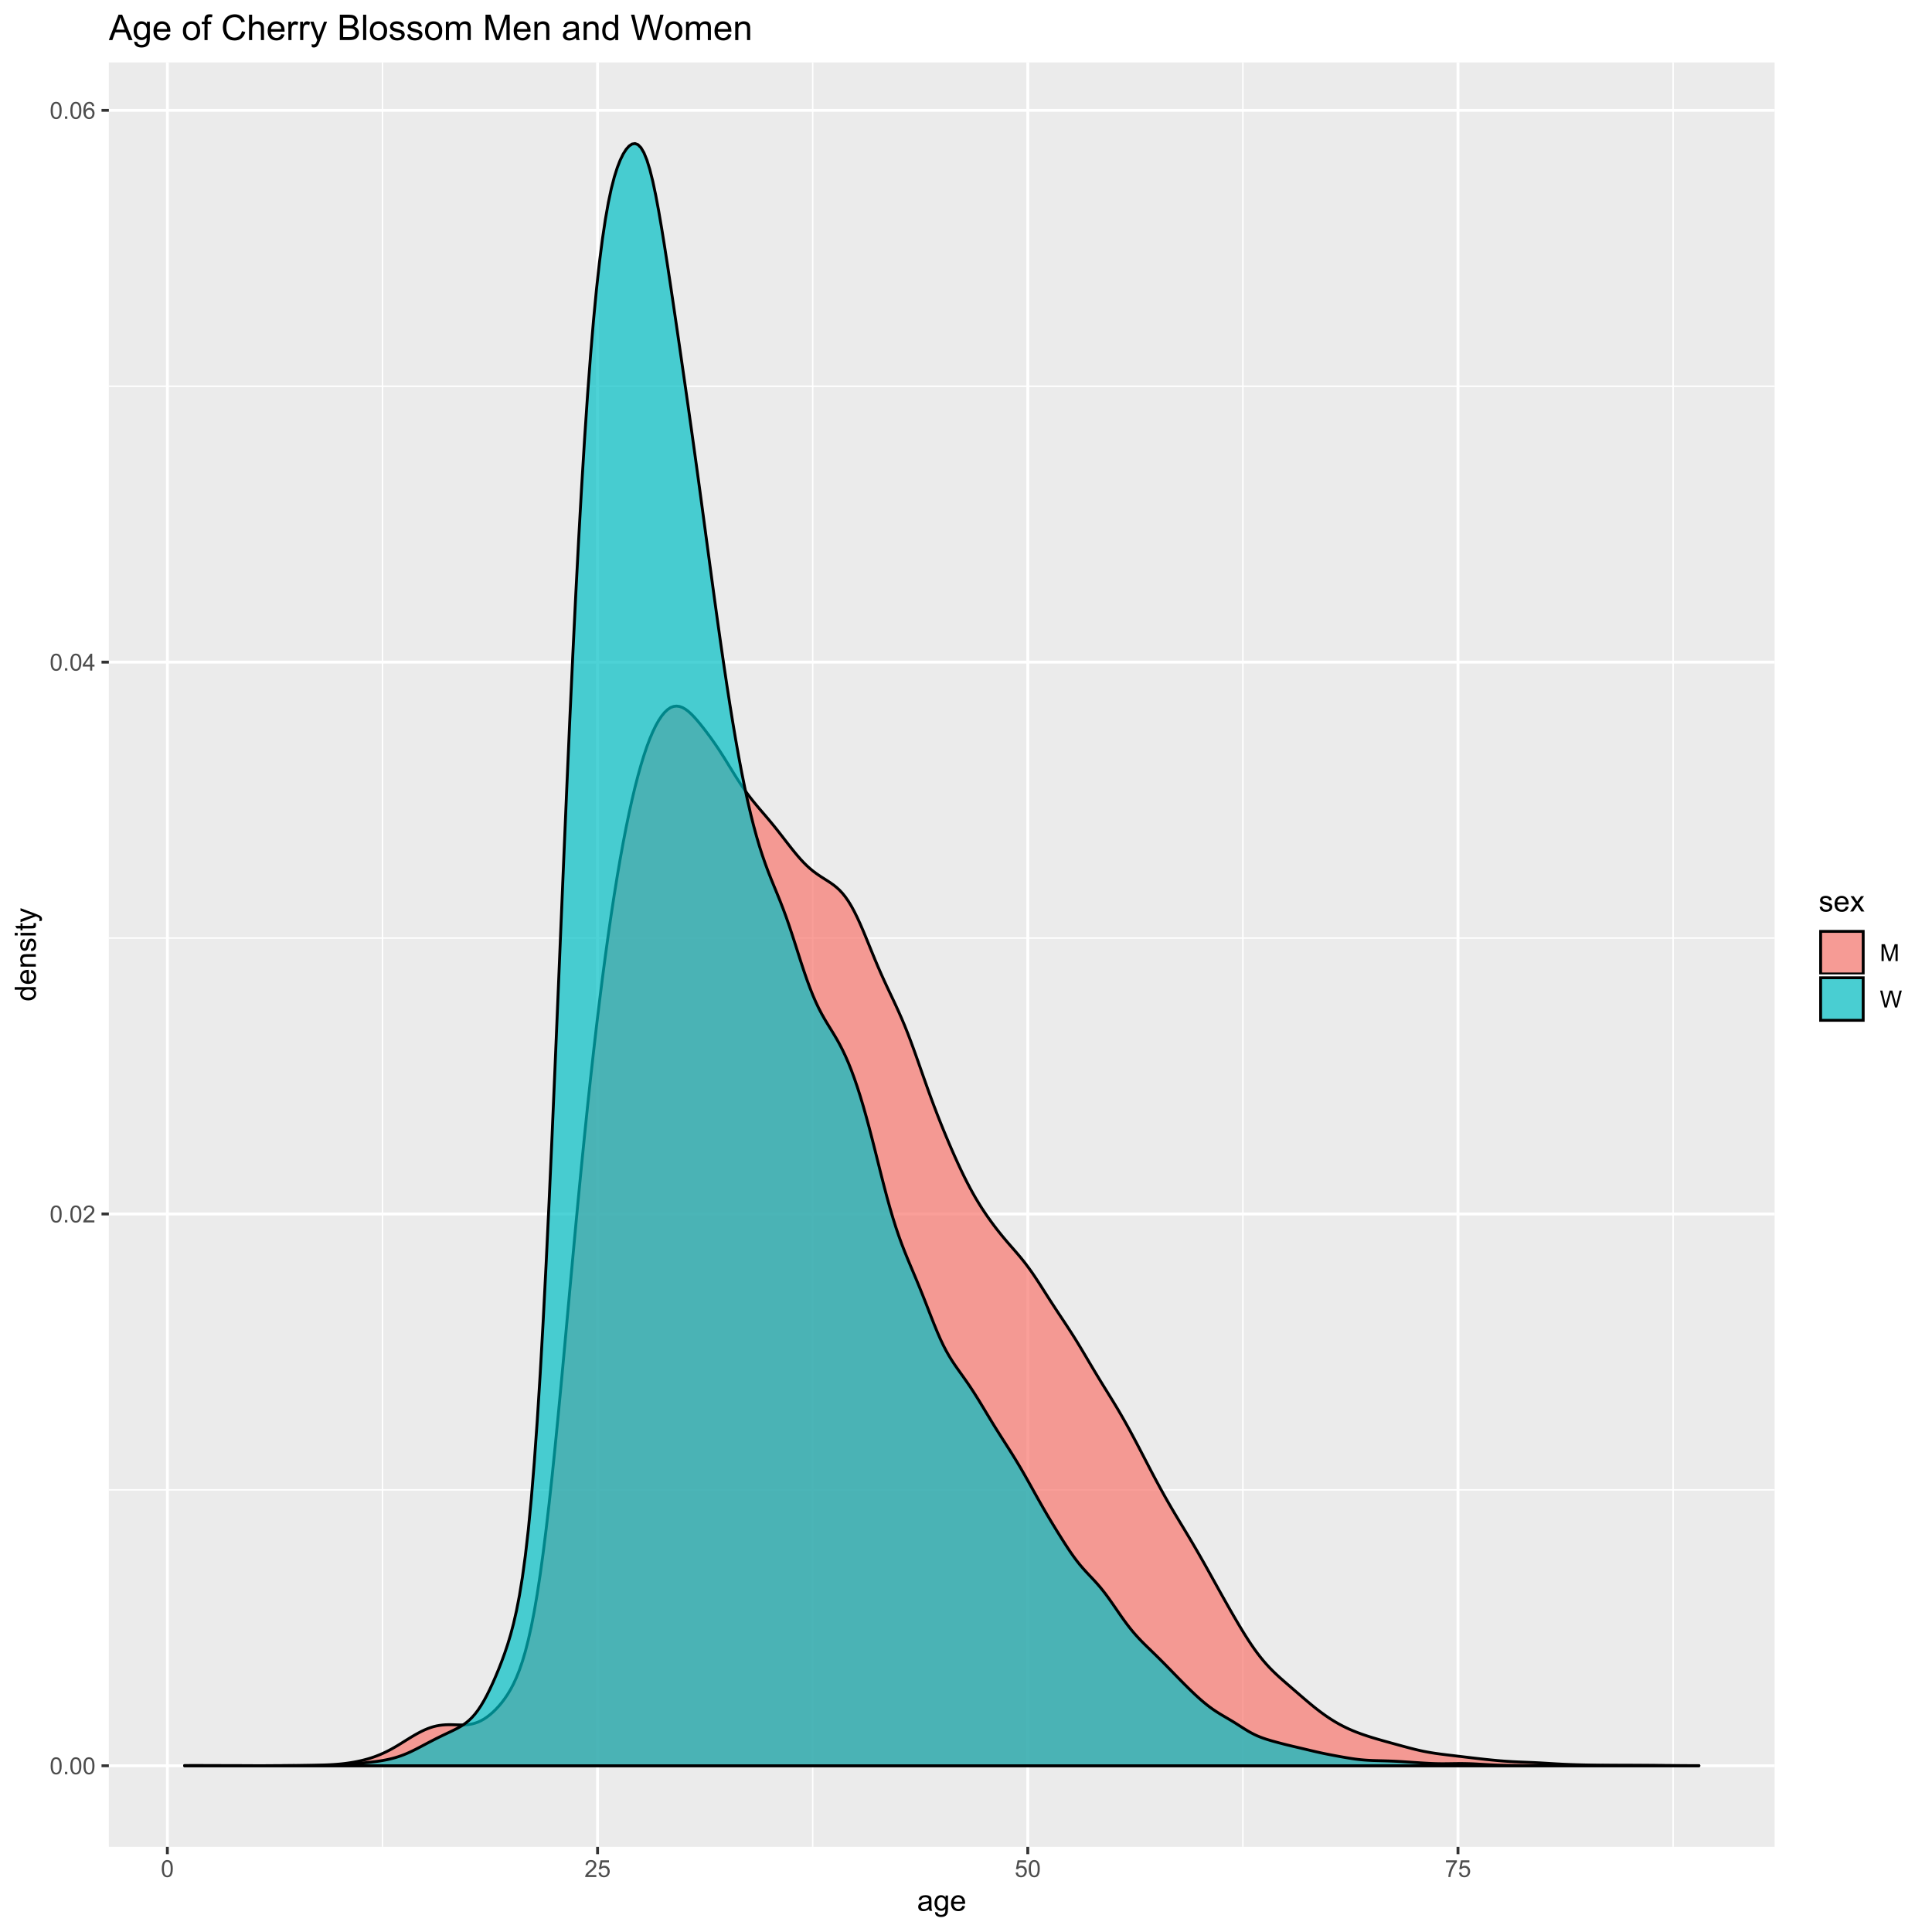 <?xml version="1.0" encoding="UTF-8"?>
<svg xmlns="http://www.w3.org/2000/svg" xmlns:xlink="http://www.w3.org/1999/xlink" width="720pt" height="720pt" viewBox="0 0 720 720" version="1.1">
<defs>
<g>
<symbol overflow="visible" id="glyph0-0">
<path style="stroke:none;" d="M 1.102 0 L 1.102 -5.5 L 5.5 -5.5 L 5.5 0 Z M 1.238 -0.137 L 5.363 -0.137 L 5.363 -5.363 L 1.238 -5.363 Z M 1.238 -0.137 "/>
</symbol>
<symbol overflow="visible" id="glyph0-1">
<path style="stroke:none;" d="M 0.367 -3.105 C 0.363 -3.848 0.438 -4.445 0.594 -4.902 C 0.742 -5.355 0.973 -5.707 1.277 -5.953 C 1.578 -6.199 1.957 -6.32 2.418 -6.324 C 2.754 -6.32 3.051 -6.254 3.309 -6.121 C 3.562 -5.984 3.773 -5.789 3.938 -5.531 C 4.102 -5.273 4.23 -4.961 4.328 -4.594 C 4.422 -4.227 4.469 -3.73 4.473 -3.105 C 4.469 -2.367 4.395 -1.77 4.242 -1.316 C 4.09 -0.859 3.863 -0.508 3.562 -0.262 C 3.258 -0.016 2.875 0.105 2.418 0.109 C 1.809 0.105 1.332 -0.109 0.988 -0.547 C 0.57 -1.066 0.363 -1.922 0.367 -3.105 Z M 1.16 -3.105 C 1.16 -2.07 1.281 -1.379 1.523 -1.039 C 1.766 -0.695 2.062 -0.527 2.418 -0.527 C 2.773 -0.527 3.074 -0.699 3.316 -1.043 C 3.559 -1.387 3.68 -2.074 3.68 -3.105 C 3.68 -4.145 3.559 -4.832 3.316 -5.172 C 3.074 -5.512 2.77 -5.684 2.41 -5.684 C 2.051 -5.684 1.77 -5.531 1.559 -5.234 C 1.293 -4.844 1.16 -4.137 1.16 -3.105 Z M 1.16 -3.105 "/>
</symbol>
<symbol overflow="visible" id="glyph0-2">
<path style="stroke:none;" d="M 0.801 0 L 0.801 -0.883 L 1.68 -0.883 L 1.68 0 Z M 0.801 0 "/>
</symbol>
<symbol overflow="visible" id="glyph0-3">
<path style="stroke:none;" d="M 4.43 -0.742 L 4.43 0 L 0.266 0 C 0.258 -0.188 0.289 -0.367 0.355 -0.539 C 0.461 -0.82 0.629 -1.098 0.863 -1.375 C 1.094 -1.648 1.434 -1.965 1.879 -2.328 C 2.562 -2.887 3.023 -3.332 3.266 -3.664 C 3.5 -3.988 3.621 -4.301 3.625 -4.594 C 3.621 -4.898 3.512 -5.156 3.297 -5.367 C 3.074 -5.578 2.789 -5.684 2.441 -5.684 C 2.066 -5.684 1.77 -5.57 1.547 -5.348 C 1.32 -5.125 1.207 -4.816 1.207 -4.422 L 0.414 -4.504 C 0.465 -5.094 0.668 -5.543 1.027 -5.855 C 1.379 -6.164 1.855 -6.32 2.457 -6.324 C 3.059 -6.32 3.539 -6.152 3.891 -5.82 C 4.242 -5.484 4.418 -5.07 4.422 -4.578 C 4.418 -4.32 4.367 -4.074 4.266 -3.832 C 4.164 -3.59 3.992 -3.332 3.754 -3.062 C 3.512 -2.793 3.113 -2.426 2.562 -1.957 C 2.094 -1.566 1.797 -1.301 1.664 -1.16 C 1.531 -1.02 1.422 -0.879 1.34 -0.742 Z M 4.43 -0.742 "/>
</symbol>
<symbol overflow="visible" id="glyph0-4">
<path style="stroke:none;" d="M 2.844 0 L 2.844 -1.508 L 0.113 -1.508 L 0.113 -2.219 L 2.988 -6.301 L 3.617 -6.301 L 3.617 -2.219 L 4.469 -2.219 L 4.469 -1.508 L 3.617 -1.508 L 3.617 0 Z M 2.844 -2.219 L 2.844 -5.059 L 0.871 -2.219 Z M 2.844 -2.219 "/>
</symbol>
<symbol overflow="visible" id="glyph0-5">
<path style="stroke:none;" d="M 4.379 -4.758 L 3.609 -4.695 C 3.539 -4.996 3.441 -5.219 3.316 -5.359 C 3.105 -5.574 2.848 -5.684 2.543 -5.688 C 2.297 -5.684 2.078 -5.617 1.895 -5.484 C 1.648 -5.305 1.457 -5.043 1.32 -4.703 C 1.176 -4.363 1.105 -3.879 1.102 -3.25 C 1.285 -3.531 1.512 -3.742 1.781 -3.879 C 2.051 -4.016 2.332 -4.082 2.629 -4.086 C 3.141 -4.082 3.578 -3.895 3.945 -3.516 C 4.305 -3.137 4.488 -2.645 4.492 -2.047 C 4.488 -1.648 4.402 -1.281 4.234 -0.941 C 4.062 -0.602 3.828 -0.34 3.531 -0.16 C 3.23 0.02 2.895 0.105 2.52 0.109 C 1.871 0.105 1.344 -0.129 0.941 -0.602 C 0.531 -1.074 0.328 -1.855 0.332 -2.949 C 0.328 -4.16 0.551 -5.047 1.004 -5.602 C 1.395 -6.082 1.926 -6.32 2.59 -6.324 C 3.086 -6.32 3.492 -6.184 3.809 -5.906 C 4.125 -5.629 4.312 -5.246 4.379 -4.758 Z M 1.219 -2.039 C 1.219 -1.773 1.273 -1.516 1.387 -1.273 C 1.5 -1.027 1.66 -0.844 1.863 -0.719 C 2.066 -0.59 2.277 -0.527 2.504 -0.527 C 2.828 -0.527 3.109 -0.656 3.348 -0.922 C 3.578 -1.184 3.695 -1.543 3.699 -2 C 3.695 -2.43 3.582 -2.773 3.352 -3.027 C 3.117 -3.273 2.824 -3.398 2.477 -3.402 C 2.121 -3.398 1.824 -3.273 1.582 -3.027 C 1.34 -2.773 1.219 -2.445 1.219 -2.039 Z M 1.219 -2.039 "/>
</symbol>
<symbol overflow="visible" id="glyph0-6">
<path style="stroke:none;" d="M 0.367 -1.648 L 1.176 -1.719 C 1.234 -1.32 1.375 -1.023 1.594 -0.824 C 1.812 -0.625 2.078 -0.527 2.391 -0.527 C 2.762 -0.527 3.074 -0.668 3.336 -0.949 C 3.59 -1.23 3.719 -1.602 3.723 -2.066 C 3.719 -2.504 3.594 -2.852 3.348 -3.109 C 3.098 -3.363 2.773 -3.492 2.375 -3.492 C 2.125 -3.492 1.902 -3.434 1.703 -3.32 C 1.5 -3.207 1.344 -3.062 1.23 -2.883 L 0.504 -2.977 L 1.113 -6.215 L 4.246 -6.215 L 4.246 -5.473 L 1.73 -5.473 L 1.391 -3.781 C 1.766 -4.039 2.164 -4.172 2.582 -4.176 C 3.129 -4.172 3.594 -3.98 3.973 -3.605 C 4.352 -3.223 4.539 -2.734 4.543 -2.137 C 4.539 -1.562 4.375 -1.07 4.043 -0.656 C 3.637 -0.148 3.086 0.105 2.391 0.109 C 1.816 0.105 1.348 -0.051 0.984 -0.371 C 0.621 -0.691 0.414 -1.117 0.367 -1.648 Z M 0.367 -1.648 "/>
</symbol>
<symbol overflow="visible" id="glyph0-7">
<path style="stroke:none;" d="M 0.418 -5.473 L 0.418 -6.219 L 4.496 -6.219 L 4.496 -5.617 C 4.09 -5.188 3.691 -4.621 3.301 -3.914 C 2.902 -3.203 2.602 -2.473 2.391 -1.73 C 2.234 -1.199 2.133 -0.625 2.094 0 L 1.297 0 C 1.305 -0.492 1.402 -1.09 1.59 -1.793 C 1.773 -2.496 2.043 -3.172 2.391 -3.824 C 2.738 -4.477 3.109 -5.027 3.504 -5.473 Z M 0.418 -5.473 "/>
</symbol>
<symbol overflow="visible" id="glyph0-8">
<path style="stroke:none;" d="M 0.652 0 L 0.652 -6.301 L 1.906 -6.301 L 3.398 -1.84 C 3.535 -1.422 3.633 -1.109 3.699 -0.906 C 3.77 -1.133 3.883 -1.469 4.035 -1.918 L 5.543 -6.301 L 6.664 -6.301 L 6.664 0 L 5.859 0 L 5.859 -5.273 L 4.031 0 L 3.277 0 L 1.457 -5.363 L 1.457 0 Z M 0.652 0 "/>
</symbol>
<symbol overflow="visible" id="glyph0-9">
<path style="stroke:none;" d="M 1.777 0 L 0.109 -6.301 L 0.961 -6.301 L 1.922 -2.172 C 2.023 -1.734 2.109 -1.305 2.188 -0.883 C 2.344 -1.551 2.438 -1.938 2.469 -2.047 L 3.668 -6.301 L 4.676 -6.301 L 5.578 -3.109 C 5.805 -2.316 5.965 -1.574 6.066 -0.883 C 6.145 -1.277 6.25 -1.734 6.383 -2.25 L 7.371 -6.301 L 8.207 -6.301 L 6.48 0 L 5.676 0 L 4.348 -4.801 C 4.234 -5.199 4.168 -5.445 4.152 -5.539 C 4.082 -5.246 4.02 -5 3.965 -4.801 L 2.629 0 Z M 1.777 0 "/>
</symbol>
<symbol overflow="visible" id="glyph1-0">
<path style="stroke:none;" d="M 1.375 0 L 1.375 -6.875 L 6.875 -6.875 L 6.875 0 Z M 1.547 -0.172 L 6.703 -0.172 L 6.703 -6.703 L 1.547 -6.703 Z M 1.547 -0.172 "/>
</symbol>
<symbol overflow="visible" id="glyph1-1">
<path style="stroke:none;" d="M 4.445 -0.703 C 4.086 -0.398 3.742 -0.184 3.414 -0.059 C 3.082 0.066 2.727 0.129 2.348 0.129 C 1.719 0.129 1.238 -0.023 0.902 -0.328 C 0.566 -0.633 0.398 -1.023 0.398 -1.504 C 0.398 -1.781 0.461 -2.035 0.586 -2.27 C 0.711 -2.496 0.875 -2.684 1.086 -2.824 C 1.289 -2.965 1.523 -3.07 1.781 -3.141 C 1.969 -3.191 2.254 -3.238 2.641 -3.289 C 3.418 -3.375 3.992 -3.488 4.367 -3.621 C 4.367 -3.754 4.371 -3.836 4.371 -3.871 C 4.371 -4.266 4.277 -4.543 4.098 -4.703 C 3.848 -4.918 3.48 -5.027 2.996 -5.031 C 2.539 -5.027 2.203 -4.949 1.988 -4.793 C 1.77 -4.633 1.609 -4.352 1.508 -3.949 L 0.562 -4.078 C 0.648 -4.48 0.789 -4.805 0.988 -5.055 C 1.184 -5.301 1.469 -5.492 1.844 -5.629 C 2.215 -5.762 2.645 -5.828 3.137 -5.832 C 3.621 -5.828 4.02 -5.773 4.324 -5.66 C 4.629 -5.543 4.852 -5.398 4.996 -5.227 C 5.137 -5.055 5.238 -4.836 5.297 -4.57 C 5.328 -4.406 5.344 -4.109 5.344 -3.68 L 5.344 -2.391 C 5.344 -1.492 5.363 -0.922 5.406 -0.684 C 5.445 -0.445 5.527 -0.219 5.648 0 L 4.641 0 C 4.539 -0.199 4.473 -0.434 4.445 -0.703 Z M 4.367 -2.863 C 4.012 -2.719 3.488 -2.598 2.789 -2.496 C 2.391 -2.438 2.105 -2.371 1.941 -2.301 C 1.773 -2.227 1.648 -2.121 1.562 -1.988 C 1.473 -1.848 1.43 -1.695 1.43 -1.531 C 1.43 -1.27 1.527 -1.055 1.723 -0.887 C 1.918 -0.711 2.203 -0.625 2.578 -0.629 C 2.949 -0.625 3.277 -0.707 3.57 -0.871 C 3.859 -1.031 4.074 -1.254 4.211 -1.543 C 4.312 -1.754 4.363 -2.078 4.367 -2.508 Z M 4.367 -2.863 "/>
</symbol>
<symbol overflow="visible" id="glyph1-2">
<path style="stroke:none;" d="M 0.547 0.473 L 1.488 0.613 C 1.527 0.898 1.637 1.109 1.816 1.246 C 2.055 1.422 2.379 1.512 2.797 1.516 C 3.242 1.512 3.59 1.422 3.832 1.246 C 4.074 1.062 4.238 0.812 4.328 0.492 C 4.379 0.297 4.402 -0.113 4.398 -0.746 C 3.973 -0.246 3.445 0 2.82 0 C 2.031 0 1.426 -0.281 1 -0.848 C 0.566 -1.41 0.352 -2.09 0.355 -2.883 C 0.352 -3.426 0.449 -3.926 0.648 -4.391 C 0.844 -4.848 1.129 -5.203 1.504 -5.457 C 1.875 -5.703 2.316 -5.828 2.824 -5.832 C 3.496 -5.828 4.051 -5.559 4.492 -5.016 L 4.492 -5.703 L 5.383 -5.703 L 5.383 -0.773 C 5.379 0.113 5.289 0.742 5.109 1.113 C 4.93 1.484 4.641 1.777 4.25 1.992 C 3.855 2.207 3.375 2.312 2.805 2.316 C 2.121 2.312 1.57 2.16 1.152 1.855 C 0.734 1.547 0.531 1.086 0.547 0.473 Z M 1.348 -2.953 C 1.348 -2.203 1.496 -1.656 1.793 -1.316 C 2.09 -0.969 2.461 -0.797 2.91 -0.801 C 3.352 -0.797 3.723 -0.969 4.027 -1.312 C 4.324 -1.656 4.477 -2.191 4.48 -2.922 C 4.477 -3.617 4.32 -4.145 4.016 -4.5 C 3.703 -4.852 3.332 -5.027 2.895 -5.031 C 2.465 -5.027 2.098 -4.852 1.797 -4.508 C 1.496 -4.156 1.348 -3.641 1.348 -2.953 Z M 1.348 -2.953 "/>
</symbol>
<symbol overflow="visible" id="glyph1-3">
<path style="stroke:none;" d="M 4.629 -1.836 L 5.629 -1.715 C 5.469 -1.125 5.176 -0.672 4.75 -0.352 C 4.324 -0.031 3.781 0.129 3.121 0.129 C 2.281 0.129 1.617 -0.125 1.133 -0.641 C 0.641 -1.152 0.398 -1.875 0.402 -2.805 C 0.398 -3.762 0.645 -4.504 1.145 -5.035 C 1.637 -5.562 2.277 -5.828 3.066 -5.832 C 3.824 -5.828 4.449 -5.57 4.934 -5.051 C 5.418 -4.531 5.66 -3.801 5.66 -2.863 C 5.66 -2.805 5.656 -2.719 5.656 -2.605 L 1.402 -2.605 C 1.434 -1.977 1.613 -1.496 1.934 -1.164 C 2.25 -0.828 2.645 -0.66 3.125 -0.664 C 3.477 -0.66 3.781 -0.754 4.031 -0.945 C 4.281 -1.129 4.48 -1.426 4.629 -1.836 Z M 1.457 -3.398 L 4.641 -3.398 C 4.598 -3.879 4.473 -4.238 4.273 -4.48 C 3.961 -4.852 3.562 -5.039 3.078 -5.039 C 2.629 -5.039 2.258 -4.891 1.957 -4.594 C 1.652 -4.297 1.484 -3.898 1.457 -3.398 Z M 1.457 -3.398 "/>
</symbol>
<symbol overflow="visible" id="glyph1-4">
<path style="stroke:none;" d="M 0.34 -1.703 L 1.293 -1.852 C 1.344 -1.469 1.492 -1.172 1.742 -0.969 C 1.984 -0.762 2.328 -0.66 2.773 -0.664 C 3.211 -0.66 3.539 -0.75 3.758 -0.934 C 3.969 -1.113 4.078 -1.328 4.082 -1.574 C 4.078 -1.789 3.984 -1.961 3.797 -2.09 C 3.664 -2.172 3.332 -2.281 2.809 -2.418 C 2.098 -2.594 1.605 -2.75 1.332 -2.883 C 1.055 -3.012 0.848 -3.191 0.711 -3.422 C 0.566 -3.652 0.496 -3.906 0.5 -4.188 C 0.496 -4.441 0.555 -4.676 0.672 -4.895 C 0.785 -5.105 0.945 -5.289 1.148 -5.438 C 1.297 -5.547 1.5 -5.637 1.762 -5.715 C 2.02 -5.789 2.301 -5.828 2.602 -5.832 C 3.047 -5.828 3.438 -5.766 3.777 -5.637 C 4.113 -5.508 4.363 -5.332 4.527 -5.113 C 4.688 -4.891 4.797 -4.598 4.859 -4.234 L 3.914 -4.102 C 3.871 -4.395 3.746 -4.621 3.543 -4.789 C 3.336 -4.953 3.043 -5.039 2.668 -5.039 C 2.223 -5.039 1.906 -4.965 1.719 -4.816 C 1.523 -4.668 1.43 -4.496 1.434 -4.301 C 1.43 -4.176 1.469 -4.062 1.551 -3.965 C 1.629 -3.859 1.754 -3.773 1.922 -3.707 C 2.016 -3.668 2.301 -3.586 2.777 -3.461 C 3.461 -3.273 3.938 -3.121 4.207 -3.008 C 4.477 -2.891 4.688 -2.723 4.844 -2.504 C 4.996 -2.277 5.074 -2.004 5.074 -1.676 C 5.074 -1.352 4.98 -1.047 4.793 -0.766 C 4.605 -0.48 4.332 -0.262 3.98 -0.105 C 3.621 0.051 3.223 0.129 2.777 0.129 C 2.035 0.129 1.469 -0.023 1.082 -0.332 C 0.691 -0.641 0.445 -1.098 0.34 -1.703 Z M 0.34 -1.703 "/>
</symbol>
<symbol overflow="visible" id="glyph1-5">
<path style="stroke:none;" d="M 0.082 0 L 2.164 -2.965 L 0.234 -5.703 L 1.445 -5.703 L 2.32 -4.367 C 2.484 -4.109 2.617 -3.898 2.719 -3.727 C 2.875 -3.961 3.02 -4.168 3.152 -4.355 L 4.113 -5.703 L 5.27 -5.703 L 3.297 -3.02 L 5.418 0 L 4.234 0 L 3.062 -1.773 L 2.75 -2.25 L 1.25 0 Z M 0.082 0 "/>
</symbol>
<symbol overflow="visible" id="glyph2-0">
<path style="stroke:none;" d="M 0 -1.375 L -6.875 -1.375 L -6.875 -6.875 L 0 -6.875 Z M -0.172 -1.547 L -0.172 -6.703 L -6.703 -6.703 L -6.703 -1.547 Z M -0.172 -1.547 "/>
</symbol>
<symbol overflow="visible" id="glyph2-1">
<path style="stroke:none;" d="M 0 -4.426 L -0.719 -4.426 C -0.152 -4.059 0.129 -3.527 0.129 -2.832 C 0.129 -2.371 0.004 -1.953 -0.246 -1.574 C -0.496 -1.191 -0.844 -0.895 -1.297 -0.688 C -1.742 -0.477 -2.262 -0.375 -2.848 -0.375 C -3.414 -0.375 -3.93 -0.469 -4.395 -0.66 C -4.859 -0.848 -5.215 -1.133 -5.461 -1.516 C -5.707 -1.895 -5.828 -2.32 -5.832 -2.789 C -5.828 -3.133 -5.758 -3.438 -5.613 -3.707 C -5.469 -3.973 -5.277 -4.191 -5.047 -4.359 L -7.875 -4.363 L -7.875 -5.324 L 0 -5.324 Z M -2.848 -1.371 C -2.113 -1.371 -1.566 -1.523 -1.207 -1.832 C -0.844 -2.137 -0.66 -2.5 -0.664 -2.922 C -0.66 -3.34 -0.836 -3.699 -1.184 -3.996 C -1.527 -4.293 -2.055 -4.441 -2.766 -4.441 C -3.547 -4.441 -4.117 -4.289 -4.484 -3.988 C -4.844 -3.688 -5.027 -3.316 -5.031 -2.879 C -5.027 -2.445 -4.852 -2.086 -4.504 -1.801 C -4.152 -1.512 -3.602 -1.371 -2.848 -1.371 Z M -2.848 -1.371 "/>
</symbol>
<symbol overflow="visible" id="glyph2-2">
<path style="stroke:none;" d="M -1.836 -4.629 L -1.715 -5.629 C -1.125 -5.469 -0.672 -5.176 -0.352 -4.75 C -0.031 -4.324 0.129 -3.781 0.129 -3.121 C 0.129 -2.281 -0.125 -1.617 -0.641 -1.133 C -1.152 -0.641 -1.875 -0.398 -2.805 -0.402 C -3.762 -0.398 -4.504 -0.645 -5.035 -1.145 C -5.562 -1.637 -5.828 -2.277 -5.832 -3.066 C -5.828 -3.824 -5.57 -4.449 -5.051 -4.934 C -4.531 -5.418 -3.801 -5.66 -2.863 -5.66 C -2.805 -5.66 -2.719 -5.656 -2.605 -5.656 L -2.605 -1.402 C -1.977 -1.434 -1.496 -1.613 -1.164 -1.934 C -0.828 -2.25 -0.66 -2.645 -0.664 -3.125 C -0.66 -3.477 -0.754 -3.781 -0.941 -4.031 C -1.125 -4.281 -1.422 -4.48 -1.836 -4.629 Z M -3.398 -1.457 L -3.398 -4.641 C -3.879 -4.598 -4.238 -4.473 -4.48 -4.273 C -4.852 -3.961 -5.039 -3.562 -5.039 -3.078 C -5.039 -2.629 -4.891 -2.258 -4.594 -1.957 C -4.297 -1.652 -3.898 -1.484 -3.398 -1.457 Z M -3.398 -1.457 "/>
</symbol>
<symbol overflow="visible" id="glyph2-3">
<path style="stroke:none;" d="M 0 -0.727 L -5.703 -0.727 L -5.703 -1.594 L -4.895 -1.594 C -5.516 -2.012 -5.828 -2.617 -5.832 -3.41 C -5.828 -3.754 -5.766 -4.066 -5.645 -4.355 C -5.52 -4.641 -5.359 -4.859 -5.16 -5.004 C -4.957 -5.145 -4.719 -5.242 -4.445 -5.305 C -4.266 -5.336 -3.953 -5.355 -3.508 -5.359 L 0 -5.359 L 0 -4.395 L -3.469 -4.395 C -3.863 -4.395 -4.156 -4.355 -4.352 -4.281 C -4.543 -4.203 -4.699 -4.07 -4.82 -3.879 C -4.934 -3.688 -4.992 -3.461 -4.996 -3.207 C -4.992 -2.793 -4.859 -2.438 -4.602 -2.141 C -4.336 -1.836 -3.844 -1.688 -3.117 -1.691 L 0 -1.691 Z M 0 -0.727 "/>
</symbol>
<symbol overflow="visible" id="glyph2-4">
<path style="stroke:none;" d="M -1.703 -0.34 L -1.852 -1.293 C -1.469 -1.344 -1.172 -1.492 -0.969 -1.742 C -0.762 -1.984 -0.66 -2.328 -0.664 -2.773 C -0.66 -3.211 -0.75 -3.539 -0.934 -3.758 C -1.113 -3.969 -1.328 -4.078 -1.574 -4.082 C -1.789 -4.078 -1.961 -3.984 -2.09 -3.797 C -2.172 -3.664 -2.281 -3.332 -2.418 -2.809 C -2.594 -2.098 -2.75 -1.609 -2.883 -1.336 C -3.012 -1.062 -3.191 -0.852 -3.422 -0.711 C -3.652 -0.566 -3.906 -0.496 -4.188 -0.5 C -4.441 -0.496 -4.676 -0.555 -4.895 -0.672 C -5.105 -0.785 -5.289 -0.945 -5.438 -1.148 C -5.547 -1.297 -5.637 -1.5 -5.715 -1.762 C -5.789 -2.02 -5.828 -2.301 -5.832 -2.602 C -5.828 -3.047 -5.766 -3.438 -5.637 -3.777 C -5.508 -4.113 -5.332 -4.363 -5.113 -4.527 C -4.891 -4.688 -4.598 -4.797 -4.234 -4.859 L -4.102 -3.914 C -4.395 -3.871 -4.621 -3.746 -4.789 -3.543 C -4.953 -3.336 -5.039 -3.043 -5.039 -2.668 C -5.039 -2.223 -4.965 -1.906 -4.816 -1.719 C -4.668 -1.523 -4.496 -1.43 -4.301 -1.434 C -4.176 -1.43 -4.062 -1.469 -3.965 -1.551 C -3.859 -1.629 -3.773 -1.754 -3.707 -1.922 C -3.668 -2.016 -3.586 -2.301 -3.461 -2.777 C -3.273 -3.461 -3.121 -3.938 -3.008 -4.207 C -2.891 -4.477 -2.723 -4.688 -2.5 -4.844 C -2.277 -4.996 -2.004 -5.074 -1.676 -5.074 C -1.352 -5.074 -1.047 -4.98 -0.766 -4.793 C -0.48 -4.605 -0.262 -4.332 -0.105 -3.98 C 0.051 -3.621 0.129 -3.223 0.129 -2.777 C 0.129 -2.035 -0.023 -1.469 -0.332 -1.082 C -0.641 -0.691 -1.098 -0.445 -1.703 -0.34 Z M -1.703 -0.34 "/>
</symbol>
<symbol overflow="visible" id="glyph2-5">
<path style="stroke:none;" d="M -6.762 -0.73 L -7.875 -0.73 L -7.875 -1.699 L -6.762 -1.699 Z M 0 -0.73 L -5.703 -0.73 L -5.703 -1.699 L 0 -1.695 Z M 0 -0.73 "/>
</symbol>
<symbol overflow="visible" id="glyph2-6">
<path style="stroke:none;" d="M -0.863 -2.836 L -0.012 -2.977 C 0.043 -2.703 0.07 -2.457 0.074 -2.246 C 0.07 -1.891 0.02 -1.621 -0.09 -1.43 C -0.199 -1.234 -0.348 -1.098 -0.527 -1.02 C -0.707 -0.941 -1.086 -0.902 -1.672 -0.902 L -4.953 -0.902 L -4.953 -0.195 L -5.703 -0.195 L -5.703 -0.902 L -7.117 -0.902 L -7.695 -1.863 L -5.703 -1.863 L -5.703 -2.836 L -4.953 -2.836 L -4.953 -1.863 L -1.617 -1.863 C -1.34 -1.863 -1.16 -1.879 -1.082 -1.914 C -1 -1.945 -0.938 -2 -0.895 -2.078 C -0.848 -2.152 -0.824 -2.262 -0.828 -2.41 C -0.824 -2.516 -0.836 -2.66 -0.863 -2.836 Z M -0.863 -2.836 "/>
</symbol>
<symbol overflow="visible" id="glyph2-7">
<path style="stroke:none;" d="M 2.195 -0.684 L 1.289 -0.574 C 1.344 -0.785 1.371 -0.969 1.375 -1.129 C 1.371 -1.34 1.336 -1.512 1.266 -1.641 C 1.195 -1.77 1.094 -1.875 0.969 -1.961 C 0.867 -2.02 0.629 -2.117 0.246 -2.258 C 0.191 -2.27 0.113 -2.301 0.012 -2.344 L -5.703 -0.176 L -5.703 -1.219 L -2.402 -2.406 C -1.98 -2.559 -1.539 -2.695 -1.078 -2.82 C -1.523 -2.926 -1.957 -3.059 -2.379 -3.219 L -5.703 -4.438 L -5.703 -5.402 L 0.098 -3.234 C 0.719 -3 1.148 -2.816 1.391 -2.691 C 1.707 -2.516 1.941 -2.32 2.094 -2.098 C 2.238 -1.875 2.312 -1.609 2.316 -1.305 C 2.312 -1.117 2.273 -0.91 2.195 -0.684 Z M 2.195 -0.684 "/>
</symbol>
<symbol overflow="visible" id="glyph3-0">
<path style="stroke:none;" d="M 1.648 0 L 1.648 -8.25 L 8.25 -8.25 L 8.25 0 Z M 1.855 -0.207 L 8.043 -0.207 L 8.043 -8.043 L 1.855 -8.043 Z M 1.855 -0.207 "/>
</symbol>
<symbol overflow="visible" id="glyph3-1">
<path style="stroke:none;" d="M -0.02 0 L 3.609 -9.449 L 4.957 -9.449 L 8.824 0 L 7.398 0 L 6.297 -2.863 L 2.348 -2.863 L 1.309 0 Z M 2.707 -3.879 L 5.91 -3.879 L 4.926 -6.496 C 4.621 -7.289 4.398 -7.941 4.254 -8.457 C 4.133 -7.848 3.961 -7.246 3.746 -6.652 Z M 2.707 -3.879 "/>
</symbol>
<symbol overflow="visible" id="glyph3-2">
<path style="stroke:none;" d="M 0.656 0.566 L 1.785 0.734 C 1.828 1.078 1.961 1.332 2.18 1.496 C 2.465 1.707 2.855 1.816 3.359 1.816 C 3.891 1.816 4.305 1.707 4.602 1.492 C 4.891 1.277 5.09 0.977 5.195 0.594 C 5.254 0.352 5.281 -0.141 5.277 -0.895 C 4.77 -0.297 4.137 0 3.383 0 C 2.438 0 1.711 -0.336 1.199 -1.016 C 0.68 -1.691 0.422 -2.508 0.426 -3.461 C 0.422 -4.113 0.539 -4.715 0.777 -5.27 C 1.012 -5.816 1.355 -6.242 1.805 -6.547 C 2.254 -6.844 2.781 -6.996 3.391 -7 C 4.195 -6.996 4.859 -6.668 5.387 -6.02 L 5.387 -6.844 L 6.457 -6.844 L 6.457 -0.93 C 6.457 0.137 6.348 0.891 6.133 1.336 C 5.914 1.781 5.57 2.133 5.102 2.391 C 4.629 2.648 4.051 2.777 3.363 2.777 C 2.547 2.777 1.887 2.594 1.387 2.227 C 0.883 1.859 0.641 1.305 0.656 0.566 Z M 1.617 -3.547 C 1.617 -2.645 1.793 -1.988 2.152 -1.578 C 2.504 -1.164 2.953 -0.961 3.492 -0.961 C 4.023 -0.961 4.469 -1.164 4.832 -1.574 C 5.191 -1.984 5.371 -2.629 5.375 -3.508 C 5.371 -4.34 5.188 -4.969 4.816 -5.398 C 4.445 -5.82 3.996 -6.035 3.473 -6.039 C 2.953 -6.035 2.516 -5.824 2.156 -5.41 C 1.797 -4.988 1.617 -4.367 1.617 -3.547 Z M 1.617 -3.547 "/>
</symbol>
<symbol overflow="visible" id="glyph3-3">
<path style="stroke:none;" d="M 5.555 -2.203 L 6.754 -2.055 C 6.562 -1.352 6.211 -0.809 5.703 -0.422 C 5.188 -0.039 4.535 0.152 3.746 0.156 C 2.738 0.152 1.945 -0.152 1.363 -0.77 C 0.773 -1.383 0.48 -2.25 0.484 -3.363 C 0.48 -4.516 0.777 -5.41 1.371 -6.047 C 1.965 -6.68 2.734 -6.996 3.68 -7 C 4.594 -6.996 5.34 -6.684 5.922 -6.062 C 6.5 -5.438 6.789 -4.562 6.793 -3.434 C 6.789 -3.363 6.789 -3.258 6.785 -3.125 L 1.684 -3.125 C 1.723 -2.371 1.938 -1.797 2.32 -1.398 C 2.703 -0.996 3.18 -0.797 3.75 -0.801 C 4.176 -0.797 4.539 -0.906 4.84 -1.133 C 5.141 -1.352 5.379 -1.711 5.555 -2.203 Z M 1.746 -4.078 L 5.57 -4.078 C 5.516 -4.656 5.367 -5.086 5.129 -5.375 C 4.758 -5.82 4.281 -6.047 3.691 -6.047 C 3.16 -6.047 2.711 -5.867 2.348 -5.512 C 1.984 -5.152 1.785 -4.676 1.746 -4.078 Z M 1.746 -4.078 "/>
</symbol>
<symbol overflow="visible" id="glyph3-4">
<path style="stroke:none;" d=""/>
</symbol>
<symbol overflow="visible" id="glyph3-5">
<path style="stroke:none;" d="M 0.438 -3.422 C 0.434 -4.688 0.785 -5.625 1.496 -6.238 C 2.082 -6.742 2.801 -6.996 3.648 -7 C 4.586 -6.996 5.355 -6.688 5.953 -6.074 C 6.551 -5.453 6.848 -4.602 6.852 -3.52 C 6.848 -2.637 6.715 -1.945 6.453 -1.441 C 6.188 -0.934 5.805 -0.539 5.301 -0.262 C 4.793 0.016 4.242 0.152 3.648 0.156 C 2.688 0.152 1.914 -0.152 1.324 -0.766 C 0.73 -1.379 0.434 -2.266 0.438 -3.422 Z M 1.629 -3.422 C 1.629 -2.547 1.82 -1.891 2.203 -1.453 C 2.586 -1.016 3.066 -0.797 3.648 -0.801 C 4.223 -0.797 4.703 -1.016 5.086 -1.457 C 5.469 -1.891 5.66 -2.559 5.66 -3.461 C 5.66 -4.305 5.465 -4.945 5.082 -5.383 C 4.691 -5.816 4.215 -6.035 3.648 -6.039 C 3.066 -6.035 2.586 -5.816 2.203 -5.387 C 1.82 -4.949 1.629 -4.297 1.629 -3.422 Z M 1.629 -3.422 "/>
</symbol>
<symbol overflow="visible" id="glyph3-6">
<path style="stroke:none;" d="M 1.148 0 L 1.148 -5.941 L 0.121 -5.941 L 0.121 -6.844 L 1.148 -6.844 L 1.148 -7.574 C 1.148 -8.031 1.188 -8.371 1.27 -8.598 C 1.379 -8.895 1.574 -9.141 1.859 -9.328 C 2.137 -9.516 2.531 -9.609 3.043 -9.609 C 3.363 -9.609 3.727 -9.57 4.125 -9.492 L 3.949 -8.48 C 3.707 -8.52 3.48 -8.543 3.27 -8.547 C 2.914 -8.543 2.664 -8.469 2.52 -8.32 C 2.371 -8.168 2.297 -7.887 2.301 -7.477 L 2.301 -6.844 L 3.637 -6.844 L 3.637 -5.941 L 2.301 -5.941 L 2.301 0 Z M 1.148 0 "/>
</symbol>
<symbol overflow="visible" id="glyph3-7">
<path style="stroke:none;" d="M 7.762 -3.312 L 9.012 -2.996 C 8.746 -1.965 8.273 -1.184 7.594 -0.648 C 6.914 -0.109 6.082 0.156 5.098 0.16 C 4.078 0.156 3.25 -0.047 2.613 -0.461 C 1.973 -0.871 1.484 -1.473 1.156 -2.262 C 0.82 -3.047 0.656 -3.891 0.656 -4.797 C 0.656 -5.777 0.844 -6.633 1.219 -7.367 C 1.594 -8.098 2.129 -8.656 2.824 -9.039 C 3.52 -9.418 4.281 -9.609 5.117 -9.609 C 6.059 -9.609 6.855 -9.367 7.5 -8.887 C 8.145 -8.406 8.594 -7.73 8.848 -6.859 L 7.617 -6.566 C 7.398 -7.25 7.078 -7.75 6.664 -8.066 C 6.242 -8.379 5.719 -8.535 5.094 -8.539 C 4.363 -8.535 3.758 -8.363 3.27 -8.016 C 2.781 -7.668 2.438 -7.199 2.242 -6.613 C 2.043 -6.023 1.945 -5.418 1.945 -4.801 C 1.945 -3.996 2.062 -3.297 2.297 -2.695 C 2.531 -2.094 2.895 -1.645 3.391 -1.352 C 3.883 -1.055 4.418 -0.906 4.996 -0.91 C 5.695 -0.906 6.289 -1.109 6.773 -1.516 C 7.258 -1.918 7.586 -2.516 7.762 -3.312 Z M 7.762 -3.312 "/>
</symbol>
<symbol overflow="visible" id="glyph3-8">
<path style="stroke:none;" d="M 0.871 0 L 0.871 -9.449 L 2.031 -9.449 L 2.031 -6.059 C 2.57 -6.684 3.254 -6.996 4.078 -7 C 4.586 -6.996 5.023 -6.895 5.398 -6.699 C 5.77 -6.496 6.039 -6.223 6.203 -5.871 C 6.363 -5.52 6.445 -5.008 6.445 -4.336 L 6.445 0 L 5.285 0 L 5.285 -4.336 C 5.285 -4.914 5.156 -5.336 4.906 -5.602 C 4.652 -5.867 4.297 -6 3.84 -6 C 3.492 -6 3.172 -5.91 2.871 -5.73 C 2.566 -5.551 2.348 -5.309 2.223 -5.008 C 2.09 -4.699 2.027 -4.277 2.031 -3.746 L 2.031 0 Z M 0.871 0 "/>
</symbol>
<symbol overflow="visible" id="glyph3-9">
<path style="stroke:none;" d="M 0.855 0 L 0.855 -6.844 L 1.902 -6.844 L 1.902 -5.809 C 2.164 -6.289 2.41 -6.609 2.637 -6.766 C 2.863 -6.918 3.109 -6.996 3.383 -7 C 3.77 -6.996 4.168 -6.871 4.578 -6.625 L 4.176 -5.551 C 3.891 -5.715 3.605 -5.801 3.324 -5.801 C 3.066 -5.801 2.84 -5.723 2.641 -5.57 C 2.438 -5.418 2.293 -5.207 2.211 -4.938 C 2.078 -4.523 2.016 -4.07 2.016 -3.582 L 2.016 0 Z M 0.855 0 "/>
</symbol>
<symbol overflow="visible" id="glyph3-10">
<path style="stroke:none;" d="M 0.82 2.637 L 0.691 1.547 C 0.941 1.613 1.16 1.645 1.352 1.648 C 1.609 1.645 1.816 1.602 1.973 1.52 C 2.125 1.43 2.25 1.312 2.352 1.16 C 2.422 1.043 2.543 0.754 2.707 0.297 C 2.727 0.23 2.758 0.137 2.809 0.012 L 0.211 -6.844 L 1.465 -6.844 L 2.887 -2.883 C 3.07 -2.375 3.234 -1.844 3.383 -1.297 C 3.512 -1.824 3.672 -2.344 3.859 -2.855 L 5.324 -6.844 L 6.484 -6.844 L 3.879 0.117 C 3.598 0.867 3.379 1.383 3.23 1.668 C 3.02 2.047 2.785 2.328 2.52 2.508 C 2.254 2.688 1.934 2.777 1.566 2.777 C 1.34 2.777 1.094 2.73 0.82 2.637 Z M 0.82 2.637 "/>
</symbol>
<symbol overflow="visible" id="glyph3-11">
<path style="stroke:none;" d="M 0.969 0 L 0.969 -9.449 L 4.512 -9.449 C 5.23 -9.445 5.809 -9.348 6.246 -9.16 C 6.684 -8.965 7.023 -8.672 7.273 -8.277 C 7.516 -7.879 7.641 -7.465 7.645 -7.031 C 7.641 -6.625 7.531 -6.242 7.316 -5.891 C 7.094 -5.531 6.762 -5.246 6.324 -5.027 C 6.891 -4.859 7.332 -4.57 7.641 -4.168 C 7.945 -3.762 8.098 -3.285 8.102 -2.738 C 8.098 -2.293 8.004 -1.883 7.82 -1.504 C 7.629 -1.121 7.398 -0.828 7.125 -0.625 C 6.852 -0.418 6.508 -0.262 6.094 -0.156 C 5.68 -0.051 5.172 0 4.57 0 Z M 2.219 -5.477 L 4.262 -5.477 C 4.812 -5.473 5.211 -5.512 5.453 -5.59 C 5.77 -5.684 6.008 -5.84 6.172 -6.059 C 6.328 -6.277 6.41 -6.551 6.414 -6.883 C 6.41 -7.195 6.336 -7.473 6.188 -7.711 C 6.035 -7.949 5.82 -8.109 5.543 -8.199 C 5.262 -8.285 4.781 -8.332 4.105 -8.332 L 2.219 -8.332 Z M 2.219 -1.113 L 4.57 -1.113 C 4.973 -1.113 5.254 -1.129 5.422 -1.16 C 5.703 -1.211 5.945 -1.297 6.141 -1.418 C 6.336 -1.535 6.492 -1.707 6.617 -1.941 C 6.738 -2.168 6.801 -2.434 6.805 -2.738 C 6.801 -3.09 6.711 -3.398 6.535 -3.656 C 6.352 -3.914 6.102 -4.094 5.785 -4.203 C 5.461 -4.305 5 -4.359 4.402 -4.363 L 2.219 -4.363 Z M 2.219 -1.113 "/>
</symbol>
<symbol overflow="visible" id="glyph3-12">
<path style="stroke:none;" d="M 0.844 0 L 0.844 -9.449 L 2.004 -9.449 L 2.004 0 Z M 0.844 0 "/>
</symbol>
<symbol overflow="visible" id="glyph3-13">
<path style="stroke:none;" d="M 0.406 -2.043 L 1.555 -2.223 C 1.613 -1.762 1.793 -1.41 2.09 -1.168 C 2.383 -0.918 2.793 -0.797 3.324 -0.801 C 3.855 -0.797 4.254 -0.906 4.512 -1.125 C 4.77 -1.34 4.898 -1.594 4.898 -1.887 C 4.898 -2.148 4.785 -2.355 4.559 -2.508 C 4.398 -2.609 4 -2.738 3.371 -2.898 C 2.516 -3.113 1.926 -3.301 1.602 -3.457 C 1.27 -3.613 1.02 -3.828 0.852 -4.105 C 0.68 -4.383 0.598 -4.691 0.598 -5.027 C 0.598 -5.332 0.668 -5.613 0.809 -5.875 C 0.949 -6.133 1.137 -6.348 1.379 -6.523 C 1.555 -6.652 1.801 -6.766 2.117 -6.859 C 2.426 -6.949 2.762 -6.996 3.121 -7 C 3.656 -6.996 4.129 -6.918 4.535 -6.766 C 4.941 -6.609 5.238 -6.398 5.434 -6.137 C 5.621 -5.871 5.754 -5.52 5.832 -5.078 L 4.699 -4.926 C 4.645 -5.273 4.492 -5.547 4.25 -5.75 C 4 -5.945 3.652 -6.047 3.203 -6.047 C 2.668 -6.047 2.289 -5.957 2.062 -5.781 C 1.836 -5.602 1.723 -5.395 1.723 -5.164 C 1.723 -5.008 1.77 -4.875 1.863 -4.758 C 1.957 -4.633 2.105 -4.527 2.309 -4.445 C 2.422 -4.402 2.762 -4.305 3.332 -4.152 C 4.148 -3.93 4.719 -3.75 5.047 -3.609 C 5.367 -3.469 5.625 -3.266 5.812 -3.004 C 5.996 -2.734 6.086 -2.402 6.09 -2.012 C 6.086 -1.621 5.973 -1.258 5.75 -0.918 C 5.523 -0.574 5.199 -0.309 4.773 -0.125 C 4.348 0.062 3.867 0.152 3.332 0.156 C 2.441 0.152 1.762 -0.031 1.297 -0.398 C 0.828 -0.766 0.531 -1.312 0.406 -2.043 Z M 0.406 -2.043 "/>
</symbol>
<symbol overflow="visible" id="glyph3-14">
<path style="stroke:none;" d="M 0.871 0 L 0.871 -6.844 L 1.906 -6.844 L 1.906 -5.883 C 2.117 -6.219 2.406 -6.488 2.766 -6.691 C 3.121 -6.895 3.527 -6.996 3.984 -7 C 4.488 -6.996 4.902 -6.891 5.23 -6.684 C 5.555 -6.469 5.785 -6.176 5.918 -5.801 C 6.457 -6.598 7.16 -6.996 8.031 -7 C 8.707 -6.996 9.23 -6.809 9.598 -6.434 C 9.961 -6.059 10.141 -5.48 10.145 -4.699 L 10.145 0 L 8.992 0 L 8.992 -4.312 C 8.988 -4.773 8.949 -5.105 8.879 -5.312 C 8.801 -5.516 8.664 -5.68 8.469 -5.805 C 8.266 -5.926 8.035 -5.988 7.773 -5.992 C 7.289 -5.988 6.891 -5.828 6.574 -5.512 C 6.254 -5.191 6.094 -4.68 6.098 -3.977 L 6.098 0 L 4.938 0 L 4.938 -4.445 C 4.934 -4.957 4.84 -5.344 4.652 -5.605 C 4.465 -5.859 4.156 -5.988 3.727 -5.992 C 3.398 -5.988 3.094 -5.902 2.816 -5.734 C 2.539 -5.559 2.34 -5.309 2.215 -4.98 C 2.09 -4.648 2.027 -4.172 2.031 -3.551 L 2.031 0 Z M 0.871 0 "/>
</symbol>
<symbol overflow="visible" id="glyph3-15">
<path style="stroke:none;" d="M 0.98 0 L 0.98 -9.449 L 2.863 -9.449 L 5.098 -2.758 C 5.301 -2.133 5.449 -1.668 5.551 -1.359 C 5.652 -1.703 5.82 -2.207 6.051 -2.875 L 8.312 -9.449 L 9.996 -9.449 L 9.996 0 L 8.793 0 L 8.793 -7.91 L 6.047 0 L 4.918 0 L 2.184 -8.043 L 2.184 0 Z M 0.98 0 "/>
</symbol>
<symbol overflow="visible" id="glyph3-16">
<path style="stroke:none;" d="M 0.871 0 L 0.871 -6.844 L 1.914 -6.844 L 1.914 -5.871 C 2.414 -6.621 3.141 -6.996 4.094 -7 C 4.504 -6.996 4.883 -6.922 5.23 -6.777 C 5.574 -6.625 5.832 -6.43 6.008 -6.191 C 6.176 -5.949 6.297 -5.664 6.367 -5.336 C 6.41 -5.121 6.434 -4.746 6.434 -4.207 L 6.434 0 L 5.273 0 L 5.273 -4.164 C 5.273 -4.633 5.227 -4.984 5.137 -5.223 C 5.043 -5.453 4.883 -5.641 4.656 -5.781 C 4.426 -5.918 4.156 -5.988 3.848 -5.992 C 3.352 -5.988 2.926 -5.832 2.566 -5.523 C 2.207 -5.207 2.027 -4.613 2.031 -3.738 L 2.031 0 Z M 0.871 0 "/>
</symbol>
<symbol overflow="visible" id="glyph3-17">
<path style="stroke:none;" d="M 5.336 -0.844 C 4.902 -0.477 4.488 -0.219 4.094 -0.07 C 3.695 0.078 3.27 0.152 2.816 0.156 C 2.062 0.152 1.484 -0.027 1.082 -0.395 C 0.676 -0.762 0.473 -1.234 0.477 -1.805 C 0.473 -2.141 0.551 -2.445 0.703 -2.723 C 0.855 -3 1.055 -3.223 1.305 -3.391 C 1.551 -3.555 1.828 -3.68 2.141 -3.77 C 2.363 -3.824 2.707 -3.883 3.172 -3.945 C 4.105 -4.055 4.797 -4.188 5.238 -4.344 C 5.242 -4.5 5.242 -4.602 5.246 -4.648 C 5.242 -5.117 5.133 -5.449 4.918 -5.645 C 4.617 -5.902 4.18 -6.035 3.598 -6.039 C 3.051 -6.035 2.645 -5.938 2.387 -5.75 C 2.125 -5.555 1.934 -5.219 1.812 -4.738 L 0.676 -4.891 C 0.777 -5.375 0.949 -5.766 1.184 -6.066 C 1.418 -6.363 1.758 -6.594 2.211 -6.758 C 2.656 -6.914 3.176 -6.996 3.766 -7 C 4.348 -6.996 4.82 -6.926 5.188 -6.793 C 5.547 -6.652 5.816 -6.48 5.992 -6.273 C 6.16 -6.062 6.281 -5.801 6.355 -5.484 C 6.391 -5.285 6.41 -4.926 6.414 -4.414 L 6.414 -2.867 C 6.41 -1.785 6.434 -1.105 6.488 -0.82 C 6.535 -0.535 6.633 -0.262 6.781 0 L 5.57 0 C 5.445 -0.238 5.367 -0.52 5.336 -0.844 Z M 5.238 -3.434 C 4.816 -3.262 4.184 -3.113 3.344 -2.996 C 2.863 -2.926 2.527 -2.852 2.332 -2.766 C 2.133 -2.68 1.98 -2.551 1.875 -2.387 C 1.766 -2.219 1.711 -2.035 1.715 -1.836 C 1.711 -1.523 1.828 -1.266 2.066 -1.062 C 2.297 -0.852 2.641 -0.75 3.094 -0.754 C 3.539 -0.75 3.934 -0.848 4.285 -1.047 C 4.629 -1.238 4.887 -1.508 5.055 -1.852 C 5.176 -2.109 5.238 -2.496 5.238 -3.012 Z M 5.238 -3.434 "/>
</symbol>
<symbol overflow="visible" id="glyph3-18">
<path style="stroke:none;" d="M 5.312 0 L 5.312 -0.863 C 4.875 -0.184 4.238 0.152 3.398 0.156 C 2.852 0.152 2.348 0.004 1.891 -0.293 C 1.434 -0.594 1.078 -1.012 0.828 -1.555 C 0.574 -2.094 0.449 -2.715 0.453 -3.414 C 0.449 -4.098 0.562 -4.719 0.793 -5.273 C 1.016 -5.828 1.359 -6.254 1.816 -6.555 C 2.27 -6.848 2.777 -6.996 3.344 -7 C 3.754 -6.996 4.121 -6.91 4.445 -6.738 C 4.766 -6.562 5.027 -6.336 5.234 -6.059 L 5.234 -9.449 L 6.387 -9.449 L 6.387 0 Z M 1.645 -3.414 C 1.641 -2.535 1.824 -1.879 2.199 -1.449 C 2.566 -1.012 3.004 -0.797 3.508 -0.801 C 4.012 -0.797 4.441 -1.004 4.797 -1.422 C 5.152 -1.832 5.332 -2.465 5.332 -3.32 C 5.332 -4.254 5.148 -4.941 4.789 -5.379 C 4.422 -5.816 3.977 -6.035 3.453 -6.039 C 2.934 -6.035 2.504 -5.824 2.16 -5.406 C 1.812 -4.984 1.641 -4.32 1.645 -3.414 Z M 1.645 -3.414 "/>
</symbol>
<symbol overflow="visible" id="glyph3-19">
<path style="stroke:none;" d="M 2.668 0 L 0.16 -9.449 L 1.445 -9.449 L 2.883 -3.254 C 3.035 -2.602 3.168 -1.957 3.281 -1.32 C 3.52 -2.328 3.66 -2.91 3.707 -3.066 L 5.504 -9.449 L 7.012 -9.449 L 8.367 -4.668 C 8.703 -3.477 8.945 -2.359 9.102 -1.32 C 9.219 -1.914 9.375 -2.602 9.57 -3.379 L 11.055 -9.449 L 12.312 -9.449 L 9.719 0 L 8.516 0 L 6.523 -7.199 C 6.352 -7.797 6.254 -8.168 6.227 -8.309 C 6.125 -7.871 6.031 -7.5 5.949 -7.199 L 3.945 0 Z M 2.668 0 "/>
</symbol>
</g>
<clipPath id="clip1">
  <path d="M 40.57 23.27 L 662 23.27 L 662 689 L 40.57 689 Z M 40.57 23.27 "/>
</clipPath>
<clipPath id="clip2">
  <path d="M 40.57 554 L 662 554 L 662 556 L 40.57 556 Z M 40.57 554 "/>
</clipPath>
<clipPath id="clip3">
  <path d="M 40.57 349 L 662 349 L 662 350 L 40.57 350 Z M 40.57 349 "/>
</clipPath>
<clipPath id="clip4">
  <path d="M 40.57 143 L 662 143 L 662 145 L 40.57 145 Z M 40.57 143 "/>
</clipPath>
<clipPath id="clip5">
  <path d="M 142 23.27 L 143 23.27 L 143 689 L 142 689 Z M 142 23.27 "/>
</clipPath>
<clipPath id="clip6">
  <path d="M 302 23.27 L 304 23.27 L 304 689 L 302 689 Z M 302 23.27 "/>
</clipPath>
<clipPath id="clip7">
  <path d="M 462 23.27 L 464 23.27 L 464 689 L 462 689 Z M 462 23.27 "/>
</clipPath>
<clipPath id="clip8">
  <path d="M 623 23.27 L 624 23.27 L 624 689 L 623 689 Z M 623 23.27 "/>
</clipPath>
<clipPath id="clip9">
  <path d="M 40.57 657 L 662 657 L 662 659 L 40.57 659 Z M 40.57 657 "/>
</clipPath>
<clipPath id="clip10">
  <path d="M 40.57 451 L 662 451 L 662 453 L 40.57 453 Z M 40.57 451 "/>
</clipPath>
<clipPath id="clip11">
  <path d="M 40.57 246 L 662 246 L 662 248 L 40.57 248 Z M 40.57 246 "/>
</clipPath>
<clipPath id="clip12">
  <path d="M 40.57 40 L 662 40 L 662 42 L 40.57 42 Z M 40.57 40 "/>
</clipPath>
<clipPath id="clip13">
  <path d="M 61 23.27 L 63 23.27 L 63 689 L 61 689 Z M 61 23.27 "/>
</clipPath>
<clipPath id="clip14">
  <path d="M 222 23.27 L 224 23.27 L 224 689 L 222 689 Z M 222 23.27 "/>
</clipPath>
<clipPath id="clip15">
  <path d="M 382 23.27 L 384 23.27 L 384 689 L 382 689 Z M 382 23.27 "/>
</clipPath>
<clipPath id="clip16">
  <path d="M 542 23.27 L 544 23.27 L 544 689 L 542 689 Z M 542 23.27 "/>
</clipPath>
</defs>
<g id="surface16">
<rect x="0" y="0" width="720" height="720" style="fill:rgb(100%,100%,100%);fill-opacity:1;stroke:none;"/>
<rect x="0" y="0" width="720" height="720" style="fill:rgb(100%,100%,100%);fill-opacity:1;stroke:none;"/>
<path style="fill:none;stroke-width:1.067;stroke-linecap:round;stroke-linejoin:round;stroke:rgb(100%,100%,100%);stroke-opacity:1;stroke-miterlimit:10;" d="M 0 720 L 720 720 L 720 0 L 0 0 Z M 0 720 "/>
<g clip-path="url(#clip1)" clip-rule="nonzero">
<path style=" stroke:none;fill-rule:nonzero;fill:rgb(92.157%,92.157%,92.157%);fill-opacity:1;" d="M 40.57 688.277 L 661.344 688.277 L 661.344 23.27 L 40.57 23.27 Z M 40.57 688.277 "/>
</g>
<g clip-path="url(#clip2)" clip-rule="nonzero">
<path style="fill:none;stroke-width:0.533;stroke-linecap:butt;stroke-linejoin:round;stroke:rgb(100%,100%,100%);stroke-opacity:1;stroke-miterlimit:10;" d="M 40.57 555.227 L 661.348 555.227 "/>
</g>
<g clip-path="url(#clip3)" clip-rule="nonzero">
<path style="fill:none;stroke-width:0.533;stroke-linecap:butt;stroke-linejoin:round;stroke:rgb(100%,100%,100%);stroke-opacity:1;stroke-miterlimit:10;" d="M 40.57 349.582 L 661.348 349.582 "/>
</g>
<g clip-path="url(#clip4)" clip-rule="nonzero">
<path style="fill:none;stroke-width:0.533;stroke-linecap:butt;stroke-linejoin:round;stroke:rgb(100%,100%,100%);stroke-opacity:1;stroke-miterlimit:10;" d="M 40.57 143.941 L 661.348 143.941 "/>
</g>
<g clip-path="url(#clip5)" clip-rule="nonzero">
<path style="fill:none;stroke-width:0.533;stroke-linecap:butt;stroke-linejoin:round;stroke:rgb(100%,100%,100%);stroke-opacity:1;stroke-miterlimit:10;" d="M 142.539 688.277 L 142.539 23.27 "/>
</g>
<g clip-path="url(#clip6)" clip-rule="nonzero">
<path style="fill:none;stroke-width:0.533;stroke-linecap:butt;stroke-linejoin:round;stroke:rgb(100%,100%,100%);stroke-opacity:1;stroke-miterlimit:10;" d="M 302.863 688.277 L 302.863 23.27 "/>
</g>
<g clip-path="url(#clip7)" clip-rule="nonzero">
<path style="fill:none;stroke-width:0.533;stroke-linecap:butt;stroke-linejoin:round;stroke:rgb(100%,100%,100%);stroke-opacity:1;stroke-miterlimit:10;" d="M 463.188 688.277 L 463.188 23.27 "/>
</g>
<g clip-path="url(#clip8)" clip-rule="nonzero">
<path style="fill:none;stroke-width:0.533;stroke-linecap:butt;stroke-linejoin:round;stroke:rgb(100%,100%,100%);stroke-opacity:1;stroke-miterlimit:10;" d="M 623.512 688.277 L 623.512 23.27 "/>
</g>
<g clip-path="url(#clip9)" clip-rule="nonzero">
<path style="fill:none;stroke-width:1.067;stroke-linecap:butt;stroke-linejoin:round;stroke:rgb(100%,100%,100%);stroke-opacity:1;stroke-miterlimit:10;" d="M 40.57 658.047 L 661.348 658.047 "/>
</g>
<g clip-path="url(#clip10)" clip-rule="nonzero">
<path style="fill:none;stroke-width:1.067;stroke-linecap:butt;stroke-linejoin:round;stroke:rgb(100%,100%,100%);stroke-opacity:1;stroke-miterlimit:10;" d="M 40.57 452.406 L 661.348 452.406 "/>
</g>
<g clip-path="url(#clip11)" clip-rule="nonzero">
<path style="fill:none;stroke-width:1.067;stroke-linecap:butt;stroke-linejoin:round;stroke:rgb(100%,100%,100%);stroke-opacity:1;stroke-miterlimit:10;" d="M 40.57 246.762 L 661.348 246.762 "/>
</g>
<g clip-path="url(#clip12)" clip-rule="nonzero">
<path style="fill:none;stroke-width:1.067;stroke-linecap:butt;stroke-linejoin:round;stroke:rgb(100%,100%,100%);stroke-opacity:1;stroke-miterlimit:10;" d="M 40.57 41.121 L 661.348 41.121 "/>
</g>
<g clip-path="url(#clip13)" clip-rule="nonzero">
<path style="fill:none;stroke-width:1.067;stroke-linecap:butt;stroke-linejoin:round;stroke:rgb(100%,100%,100%);stroke-opacity:1;stroke-miterlimit:10;" d="M 62.375 688.277 L 62.375 23.27 "/>
</g>
<g clip-path="url(#clip14)" clip-rule="nonzero">
<path style="fill:none;stroke-width:1.067;stroke-linecap:butt;stroke-linejoin:round;stroke:rgb(100%,100%,100%);stroke-opacity:1;stroke-miterlimit:10;" d="M 222.699 688.277 L 222.699 23.27 "/>
</g>
<g clip-path="url(#clip15)" clip-rule="nonzero">
<path style="fill:none;stroke-width:1.067;stroke-linecap:butt;stroke-linejoin:round;stroke:rgb(100%,100%,100%);stroke-opacity:1;stroke-miterlimit:10;" d="M 383.023 688.277 L 383.023 23.27 "/>
</g>
<g clip-path="url(#clip16)" clip-rule="nonzero">
<path style="fill:none;stroke-width:1.067;stroke-linecap:butt;stroke-linejoin:round;stroke:rgb(100%,100%,100%);stroke-opacity:1;stroke-miterlimit:10;" d="M 543.348 688.277 L 543.348 23.27 "/>
</g>
<path style="fill-rule:nonzero;fill:rgb(97.255%,46.275%,42.745%);fill-opacity:0.698;stroke-width:1.067;stroke-linecap:round;stroke-linejoin:round;stroke:rgb(0%,0%,0%);stroke-opacity:1;stroke-miterlimit:10;" d="M 68.789 657.957 L 69.895 657.953 L 70.996 657.949 L 72.102 657.945 L 74.312 657.945 L 75.414 657.949 L 78.73 657.961 L 79.832 657.965 L 80.938 657.965 L 82.043 657.969 L 83.145 657.973 L 84.25 657.973 L 86.461 657.98 L 87.562 657.98 L 89.773 657.988 L 90.875 657.992 L 91.98 658 L 94.191 658.008 L 95.293 658.016 L 98.609 658.027 L 101.922 658.027 L 103.023 658.023 L 104.129 658.016 L 105.234 658.012 L 106.34 658 L 107.441 657.988 L 109.652 657.965 L 110.754 657.949 L 111.859 657.934 L 112.965 657.914 L 114.07 657.898 L 115.172 657.879 L 116.277 657.859 L 118.488 657.812 L 119.59 657.785 L 120.695 657.754 L 121.801 657.715 L 122.902 657.664 L 124.008 657.605 L 125.113 657.531 L 126.219 657.441 L 127.32 657.336 L 128.426 657.211 L 129.531 657.066 L 130.633 656.902 L 131.738 656.719 L 132.844 656.512 L 133.949 656.281 L 135.051 656.023 L 136.156 655.742 L 137.262 655.434 L 138.367 655.09 L 139.469 654.719 L 140.574 654.309 L 141.68 653.863 L 142.781 653.379 L 143.887 652.859 L 144.992 652.301 L 146.098 651.707 L 147.199 651.078 L 148.305 650.426 L 149.41 649.75 L 150.512 649.062 L 151.617 648.371 L 152.723 647.688 L 153.828 647.02 L 154.93 646.379 L 156.035 645.77 L 157.141 645.199 L 158.246 644.68 L 159.348 644.215 L 160.453 643.812 L 161.559 643.473 L 162.66 643.203 L 163.766 643.004 L 164.871 642.863 L 165.977 642.777 L 167.078 642.742 L 168.184 642.742 L 169.289 642.77 L 170.395 642.801 L 171.496 642.828 L 172.602 642.824 L 173.707 642.777 L 174.809 642.664 L 175.914 642.465 L 177.02 642.172 L 178.125 641.777 L 179.227 641.273 L 180.332 640.656 L 181.438 639.922 L 182.539 639.074 L 183.645 638.117 L 184.75 637.047 L 185.855 635.863 L 186.957 634.551 L 188.062 633.086 L 189.168 631.453 L 190.273 629.613 L 191.375 627.52 L 192.48 625.121 L 193.586 622.348 L 194.688 619.133 L 195.793 615.406 L 196.898 611.098 L 198.004 606.145 L 199.105 600.492 L 200.211 594.02 L 201.316 586.77 L 202.418 578.746 L 203.523 569.965 L 204.629 560.473 L 205.734 550.32 L 206.836 539.586 L 207.941 528.363 L 209.047 516.75 L 210.152 504.859 L 211.254 492.805 L 212.359 480.695 L 213.465 468.66 L 214.566 456.789 L 215.672 445.152 L 216.777 433.809 L 217.883 422.797 L 218.984 412.145 L 220.09 401.863 L 221.195 391.961 L 222.297 382.438 L 223.402 373.293 L 224.508 364.52 L 225.613 356.16 L 226.715 348.18 L 227.82 340.582 L 228.926 333.367 L 230.031 326.539 L 231.133 320.09 L 232.238 314.02 L 233.344 308.316 L 234.445 302.977 L 235.551 297.988 L 236.656 293.34 L 237.762 289.055 L 238.863 285.117 L 239.969 281.516 L 241.074 278.246 L 242.176 275.309 L 243.281 272.699 L 244.387 270.418 L 245.492 268.457 L 246.594 266.809 L 247.699 265.469 L 248.805 264.43 L 249.91 263.691 L 251.012 263.273 L 252.117 263.137 L 253.223 263.273 L 254.324 263.668 L 255.43 264.293 L 256.535 265.121 L 257.641 266.125 L 258.742 267.266 L 259.848 268.516 L 260.953 269.84 L 262.055 271.227 L 263.16 272.66 L 264.266 274.137 L 265.371 275.66 L 266.473 277.234 L 267.578 278.859 L 268.684 280.547 L 269.789 282.281 L 270.891 284.051 L 271.996 285.848 L 273.102 287.641 L 274.203 289.414 L 275.309 291.145 L 276.414 292.812 L 277.52 294.406 L 278.621 295.926 L 279.727 297.379 L 280.832 298.766 L 281.938 300.109 L 283.039 301.418 L 284.145 302.711 L 285.25 304 L 286.352 305.301 L 287.457 306.621 L 288.562 307.973 L 289.668 309.352 L 290.77 310.758 L 291.875 312.18 L 292.98 313.609 L 294.082 315.031 L 295.188 316.434 L 296.293 317.801 L 297.398 319.121 L 298.5 320.371 L 299.605 321.551 L 300.711 322.645 L 301.816 323.641 L 302.918 324.559 L 304.023 325.395 L 305.129 326.168 L 306.23 326.898 L 307.336 327.598 L 308.441 328.301 L 309.547 329.027 L 310.648 329.816 L 311.754 330.699 L 312.859 331.711 L 313.961 332.895 L 315.066 334.273 L 316.172 335.867 L 317.277 337.68 L 318.379 339.711 L 319.484 341.945 L 320.59 344.359 L 321.695 346.914 L 322.797 349.57 L 323.902 352.281 L 325.008 354.996 L 326.109 357.68 L 327.215 360.289 L 328.32 362.82 L 329.426 365.273 L 330.527 367.656 L 331.633 370 L 332.738 372.332 L 333.84 374.691 L 334.945 377.113 L 336.051 379.625 L 337.156 382.254 L 338.258 385.012 L 339.363 387.906 L 340.469 390.91 L 341.574 393.992 L 342.676 397.125 L 343.781 400.27 L 344.887 403.402 L 345.988 406.492 L 347.094 409.52 L 348.199 412.477 L 349.305 415.359 L 350.406 418.164 L 351.512 420.898 L 352.617 423.57 L 353.719 426.18 L 354.824 428.734 L 355.93 431.23 L 357.035 433.668 L 358.137 436.031 L 359.242 438.32 L 360.348 440.523 L 361.453 442.637 L 362.555 444.66 L 363.66 446.594 L 364.766 448.426 L 365.867 450.18 L 366.973 451.859 L 368.078 453.473 L 369.184 455.027 L 370.285 456.527 L 371.391 457.977 L 372.496 459.379 L 373.598 460.738 L 374.703 462.059 L 375.809 463.352 L 376.914 464.621 L 378.016 465.883 L 379.121 467.164 L 380.227 468.473 L 381.332 469.832 L 382.434 471.25 L 383.539 472.734 L 384.645 474.293 L 385.746 475.91 L 386.852 477.586 L 387.957 479.297 L 389.062 481.031 L 390.164 482.77 L 391.27 484.496 L 392.375 486.203 L 393.48 487.891 L 394.582 489.566 L 396.793 492.895 L 397.895 494.578 L 399 496.281 L 400.105 498.016 L 401.211 499.789 L 402.312 501.598 L 403.418 503.438 L 404.523 505.301 L 405.625 507.168 L 406.73 509.031 L 407.836 510.887 L 408.941 512.723 L 410.043 514.539 L 411.148 516.336 L 413.359 519.906 L 414.461 521.695 L 415.566 523.512 L 416.672 525.355 L 417.773 527.242 L 418.879 529.168 L 419.984 531.137 L 421.09 533.148 L 422.191 535.195 L 423.297 537.277 L 424.402 539.379 L 425.504 541.5 L 427.715 545.758 L 428.82 547.879 L 429.922 549.98 L 431.027 552.055 L 432.133 554.102 L 433.238 556.113 L 434.34 558.09 L 435.445 560.027 L 436.551 561.934 L 437.652 563.805 L 438.758 565.656 L 439.863 567.492 L 440.969 569.316 L 442.07 571.148 L 443.176 572.992 L 444.281 574.852 L 445.383 576.73 L 446.488 578.637 L 447.594 580.566 L 448.699 582.516 L 449.801 584.484 L 450.906 586.465 L 452.012 588.457 L 453.117 590.445 L 454.219 592.434 L 455.324 594.418 L 456.43 596.387 L 457.531 598.344 L 458.637 600.281 L 459.742 602.199 L 460.848 604.094 L 461.949 605.961 L 463.055 607.789 L 464.16 609.574 L 465.262 611.301 L 466.367 612.965 L 467.473 614.559 L 468.578 616.074 L 469.68 617.512 L 470.785 618.867 L 471.891 620.141 L 472.996 621.344 L 474.098 622.48 L 475.203 623.559 L 476.309 624.59 L 477.41 625.586 L 478.516 626.559 L 479.621 627.52 L 480.727 628.473 L 481.828 629.426 L 482.934 630.383 L 484.039 631.336 L 485.141 632.289 L 486.246 633.238 L 487.352 634.176 L 488.457 635.098 L 489.559 636.004 L 490.664 636.883 L 491.77 637.734 L 492.875 638.555 L 493.977 639.344 L 495.082 640.098 L 496.188 640.816 L 497.289 641.5 L 498.395 642.148 L 499.5 642.762 L 500.605 643.336 L 501.707 643.883 L 502.812 644.395 L 503.918 644.875 L 505.02 645.328 L 506.125 645.754 L 507.23 646.164 L 508.336 646.551 L 509.438 646.918 L 510.543 647.273 L 511.648 647.617 L 512.754 647.949 L 513.855 648.273 L 514.961 648.59 L 516.066 648.902 L 517.168 649.207 L 518.273 649.516 L 519.379 649.82 L 520.484 650.121 L 521.586 650.426 L 522.691 650.727 L 523.797 651.023 L 524.902 651.316 L 526.004 651.605 L 527.109 651.883 L 528.215 652.148 L 529.316 652.402 L 530.422 652.637 L 531.527 652.852 L 532.633 653.055 L 533.734 653.238 L 534.84 653.41 L 535.945 653.566 L 537.047 653.715 L 538.152 653.855 L 539.258 653.992 L 540.363 654.125 L 541.465 654.254 L 542.57 654.387 L 543.676 654.516 L 544.781 654.648 L 545.883 654.781 L 546.988 654.91 L 548.094 655.043 L 549.195 655.172 L 550.301 655.301 L 551.406 655.426 L 552.512 655.547 L 553.613 655.668 L 555.824 655.895 L 556.926 656 L 558.031 656.105 L 559.137 656.199 L 560.242 656.289 L 561.344 656.367 L 562.449 656.441 L 563.555 656.508 L 564.66 656.562 L 565.762 656.617 L 566.867 656.664 L 567.973 656.707 L 569.074 656.75 L 571.285 656.844 L 572.391 656.898 L 573.492 656.953 L 574.598 657.012 L 575.703 657.078 L 576.805 657.145 L 580.121 657.344 L 581.223 657.402 L 582.328 657.461 L 583.434 657.512 L 584.539 657.559 L 585.641 657.602 L 587.852 657.672 L 588.953 657.699 L 590.059 657.727 L 592.27 657.773 L 593.371 657.793 L 594.477 657.812 L 595.582 657.828 L 596.684 657.844 L 598.895 657.867 L 600 657.875 L 601.102 657.883 L 602.207 657.891 L 604.418 657.898 L 605.52 657.902 L 607.73 657.91 L 608.832 657.914 L 609.938 657.922 L 611.043 657.926 L 612.148 657.934 L 613.25 657.941 L 615.461 657.957 L 616.562 657.969 L 619.879 657.992 L 620.98 657.996 L 623.191 658.004 L 626.504 658.004 L 627.609 658 L 628.711 658 L 630.922 657.992 L 633.129 657.992 L 633.129 658.047 L 68.789 658.047 Z M 68.789 657.957 "/>
<path style="fill-rule:nonzero;fill:rgb(0%,74.902%,76.863%);fill-opacity:0.698;stroke-width:1.067;stroke-linecap:round;stroke-linejoin:round;stroke:rgb(0%,0%,0%);stroke-opacity:1;stroke-miterlimit:10;" d="M 68.789 658.047 L 93.086 658.047 L 94.191 658.043 L 95.293 658.043 L 98.609 658.031 L 99.711 658.023 L 101.922 658.008 L 103.023 658 L 104.129 657.996 L 105.234 657.988 L 106.34 657.984 L 107.441 657.984 L 108.547 657.988 L 109.652 657.988 L 110.754 657.996 L 114.07 658.008 L 115.172 658.008 L 116.277 658.004 L 117.383 657.996 L 118.488 657.984 L 119.59 657.965 L 120.695 657.938 L 121.801 657.906 L 122.902 657.867 L 125.113 657.766 L 126.219 657.703 L 127.32 657.637 L 128.426 657.562 L 129.531 657.484 L 130.633 657.402 L 132.844 657.223 L 133.949 657.129 L 135.051 657.027 L 136.156 656.922 L 137.262 656.809 L 138.367 656.688 L 139.469 656.551 L 140.574 656.402 L 141.68 656.238 L 142.781 656.055 L 143.887 655.848 L 144.992 655.609 L 146.098 655.344 L 147.199 655.047 L 148.305 654.711 L 149.41 654.336 L 150.512 653.922 L 151.617 653.469 L 152.723 652.977 L 153.828 652.453 L 154.93 651.906 L 156.035 651.336 L 157.141 650.754 L 158.246 650.168 L 159.348 649.582 L 160.453 649.004 L 161.559 648.434 L 162.66 647.871 L 163.766 647.324 L 164.871 646.785 L 165.977 646.258 L 167.078 645.734 L 168.184 645.211 L 169.289 644.672 L 170.395 644.105 L 171.496 643.492 L 172.602 642.809 L 173.707 642.02 L 174.809 641.105 L 175.914 640.031 L 177.02 638.781 L 178.125 637.328 L 179.227 635.676 L 180.332 633.824 L 181.438 631.781 L 182.539 629.559 L 183.645 627.18 L 184.75 624.66 L 185.855 622 L 186.957 619.184 L 188.062 616.168 L 189.168 612.887 L 190.273 609.238 L 191.375 605.082 L 192.48 600.254 L 193.586 594.551 L 194.688 587.758 L 195.793 579.648 L 196.898 569.996 L 198.004 558.504 L 199.105 545.039 L 200.211 529.559 L 201.316 512.023 L 202.418 492.473 L 203.523 471.031 L 204.629 447.902 L 205.734 423.367 L 206.836 397.785 L 207.941 371.551 L 209.047 345.07 L 210.152 318.746 L 211.254 292.938 L 212.359 267.957 L 213.465 244.145 L 214.566 221.656 L 215.672 200.613 L 216.777 181.109 L 217.883 163.203 L 218.984 146.922 L 220.09 132.273 L 221.195 119.227 L 222.297 107.73 L 223.402 97.711 L 224.508 89.074 L 225.613 81.703 L 226.715 75.473 L 227.82 70.262 L 228.926 65.996 L 230.031 62.5 L 231.133 59.66 L 232.238 57.398 L 233.344 55.66 L 234.445 54.418 L 235.551 53.684 L 236.656 53.496 L 237.762 53.918 L 238.863 55.027 L 239.969 56.906 L 241.074 59.613 L 242.176 63.176 L 243.281 67.582 L 244.387 72.82 L 245.492 78.723 L 246.594 85.16 L 247.699 91.996 L 248.805 99.117 L 249.91 106.434 L 251.012 113.871 L 252.117 121.387 L 253.223 128.957 L 254.324 136.578 L 255.43 144.25 L 256.535 151.984 L 257.641 159.797 L 258.742 167.691 L 259.848 175.691 L 260.953 183.781 L 262.055 191.945 L 263.16 200.156 L 264.266 208.375 L 265.371 216.555 L 266.473 224.645 L 267.578 232.605 L 268.684 240.398 L 269.789 247.988 L 270.891 255.352 L 271.996 262.461 L 273.102 269.293 L 274.203 275.824 L 275.309 282.012 L 276.414 287.859 L 277.52 293.348 L 278.621 298.477 L 279.727 303.234 L 280.832 307.637 L 281.938 311.691 L 283.039 315.422 L 284.145 318.855 L 285.25 322.031 L 286.352 324.992 L 287.457 327.793 L 288.562 330.496 L 289.668 333.176 L 290.77 335.906 L 291.875 338.754 L 292.98 341.75 L 294.082 344.914 L 295.188 348.227 L 296.293 351.645 L 297.398 355.109 L 298.5 358.547 L 299.605 361.895 L 300.711 365.094 L 301.816 368.098 L 302.918 370.879 L 304.023 373.434 L 305.129 375.758 L 306.23 377.871 L 307.336 379.828 L 308.441 381.672 L 309.547 383.465 L 310.648 385.262 L 311.754 387.121 L 312.859 389.094 L 313.961 391.227 L 315.066 393.551 L 316.172 396.09 L 317.277 398.848 L 318.379 401.836 L 319.484 405.051 L 320.59 408.5 L 321.695 412.18 L 322.797 416.07 L 323.902 420.152 L 325.008 424.391 L 326.109 428.742 L 327.215 433.156 L 328.32 437.559 L 329.426 441.887 L 330.527 446.07 L 331.633 450.055 L 332.738 453.809 L 333.84 457.312 L 334.945 460.574 L 336.051 463.605 L 337.156 466.457 L 338.258 469.176 L 339.363 471.82 L 340.469 474.438 L 341.574 477.066 L 342.676 479.742 L 343.781 482.477 L 344.887 485.27 L 345.988 488.102 L 347.094 490.938 L 348.199 493.723 L 349.305 496.41 L 350.406 498.945 L 351.512 501.285 L 352.617 503.418 L 353.719 505.359 L 354.824 507.145 L 355.93 508.805 L 357.035 510.387 L 358.137 511.934 L 359.242 513.484 L 360.348 515.059 L 361.453 516.68 L 362.555 518.352 L 363.66 520.082 L 364.766 521.855 L 365.867 523.668 L 366.973 525.5 L 368.078 527.34 L 369.184 529.168 L 370.285 530.973 L 371.391 532.75 L 372.496 534.5 L 373.598 536.234 L 374.703 537.957 L 375.809 539.688 L 376.914 541.434 L 378.016 543.211 L 379.121 545.023 L 380.227 546.879 L 381.332 548.777 L 382.434 550.711 L 383.539 552.676 L 384.645 554.652 L 385.746 556.637 L 386.852 558.613 L 387.957 560.566 L 389.062 562.492 L 390.164 564.387 L 391.27 566.25 L 392.375 568.078 L 393.48 569.883 L 394.582 571.668 L 395.688 573.43 L 396.793 575.168 L 397.895 576.867 L 399 578.512 L 400.105 580.086 L 401.211 581.574 L 402.312 582.973 L 403.418 584.281 L 404.523 585.52 L 405.625 586.703 L 406.73 587.871 L 407.836 589.051 L 408.941 590.273 L 410.043 591.559 L 411.148 592.922 L 412.254 594.367 L 413.359 595.883 L 414.461 597.453 L 415.566 599.051 L 416.672 600.66 L 417.773 602.25 L 418.879 603.805 L 419.984 605.301 L 421.09 606.73 L 422.191 608.086 L 423.297 609.363 L 424.402 610.574 L 425.504 611.723 L 426.609 612.832 L 427.715 613.914 L 428.82 614.984 L 429.922 616.055 L 431.027 617.133 L 432.133 618.227 L 433.238 619.332 L 434.34 620.449 L 436.551 622.707 L 437.652 623.844 L 438.758 624.973 L 439.863 626.098 L 440.969 627.219 L 442.07 628.324 L 443.176 629.414 L 444.281 630.484 L 445.383 631.531 L 446.488 632.547 L 447.594 633.531 L 448.699 634.473 L 449.801 635.367 L 450.906 636.215 L 452.012 637.012 L 453.117 637.758 L 454.219 638.461 L 455.324 639.133 L 456.43 639.785 L 457.531 640.43 L 458.637 641.082 L 459.742 641.75 L 460.848 642.441 L 461.949 643.148 L 463.055 643.852 L 464.16 644.547 L 465.262 645.211 L 466.367 645.832 L 467.473 646.398 L 468.578 646.91 L 469.68 647.363 L 470.785 647.773 L 471.891 648.145 L 472.996 648.484 L 474.098 648.809 L 475.203 649.117 L 476.309 649.414 L 477.41 649.707 L 478.516 649.992 L 479.621 650.27 L 480.727 650.535 L 481.828 650.801 L 482.934 651.059 L 484.039 651.32 L 485.141 651.578 L 488.457 652.363 L 489.559 652.625 L 490.664 652.883 L 491.77 653.129 L 492.875 653.367 L 493.977 653.598 L 495.082 653.816 L 496.188 654.031 L 497.289 654.238 L 499.5 654.645 L 500.605 654.84 L 501.707 655.031 L 502.812 655.215 L 503.918 655.387 L 505.02 655.543 L 506.125 655.68 L 507.23 655.797 L 508.336 655.898 L 509.438 655.977 L 510.543 656.039 L 511.648 656.09 L 512.754 656.125 L 513.855 656.156 L 514.961 656.184 L 516.066 656.215 L 517.168 656.25 L 518.273 656.289 L 519.379 656.336 L 520.484 656.391 L 521.586 656.453 L 522.691 656.52 L 523.797 656.59 L 524.902 656.664 L 526.004 656.738 L 527.109 656.812 L 528.215 656.883 L 529.316 656.957 L 531.527 657.09 L 532.633 657.148 L 533.734 657.199 L 534.84 657.238 L 535.945 657.266 L 537.047 657.281 L 538.152 657.281 L 539.258 657.273 L 540.363 657.258 L 541.465 657.242 L 542.57 657.227 L 543.676 657.215 L 544.781 657.215 L 545.883 657.23 L 546.988 657.254 L 548.094 657.289 L 549.195 657.336 L 550.301 657.395 L 551.406 657.457 L 552.512 657.523 L 553.613 657.59 L 554.719 657.652 L 555.824 657.711 L 556.926 657.762 L 558.031 657.805 L 559.137 657.844 L 560.242 657.875 L 561.344 657.898 L 562.449 657.922 L 563.555 657.938 L 564.66 657.949 L 565.762 657.961 L 566.867 657.969 L 567.973 657.973 L 569.074 657.977 L 570.18 657.973 L 571.285 657.973 L 572.391 657.965 L 573.492 657.961 L 574.598 657.953 L 575.703 657.949 L 576.805 657.941 L 580.121 657.941 L 581.223 657.945 L 582.328 657.953 L 583.434 657.957 L 584.539 657.965 L 585.641 657.969 L 587.852 657.977 L 588.953 657.977 L 591.164 657.969 L 592.27 657.961 L 593.371 657.953 L 595.582 657.938 L 596.684 657.934 L 597.789 657.926 L 600 657.918 L 601.102 657.918 L 602.207 657.914 L 612.148 657.914 L 613.25 657.918 L 614.355 657.918 L 615.461 657.922 L 616.562 657.926 L 617.668 657.93 L 619.879 657.945 L 620.98 657.957 L 622.086 657.965 L 624.297 657.988 L 625.398 658 L 626.504 658.012 L 627.609 658.02 L 628.711 658.027 L 629.816 658.035 L 632.027 658.043 L 633.129 658.043 L 633.129 658.047 Z M 68.789 658.047 "/>
<g style="fill:rgb(30.196%,30.196%,30.196%);fill-opacity:1;">
  <use xlink:href="#glyph0-1" x="18.512" y="661.199"/>
  <use xlink:href="#glyph0-2" x="23.406" y="661.199"/>
  <use xlink:href="#glyph0-1" x="25.851" y="661.199"/>
  <use xlink:href="#glyph0-1" x="30.745" y="661.199"/>
</g>
<g style="fill:rgb(30.196%,30.196%,30.196%);fill-opacity:1;">
  <use xlink:href="#glyph0-1" x="18.512" y="455.555"/>
  <use xlink:href="#glyph0-2" x="23.406" y="455.555"/>
  <use xlink:href="#glyph0-1" x="25.851" y="455.555"/>
  <use xlink:href="#glyph0-3" x="30.745" y="455.555"/>
</g>
<g style="fill:rgb(30.196%,30.196%,30.196%);fill-opacity:1;">
  <use xlink:href="#glyph0-1" x="18.512" y="249.91"/>
  <use xlink:href="#glyph0-2" x="23.406" y="249.91"/>
  <use xlink:href="#glyph0-1" x="25.851" y="249.91"/>
  <use xlink:href="#glyph0-4" x="30.745" y="249.91"/>
</g>
<g style="fill:rgb(30.196%,30.196%,30.196%);fill-opacity:1;">
  <use xlink:href="#glyph0-1" x="18.512" y="44.27"/>
  <use xlink:href="#glyph0-2" x="23.406" y="44.27"/>
  <use xlink:href="#glyph0-1" x="25.851" y="44.27"/>
  <use xlink:href="#glyph0-5" x="30.745" y="44.27"/>
</g>
<path style="fill:none;stroke-width:1.067;stroke-linecap:butt;stroke-linejoin:round;stroke:rgb(20%,20%,20%);stroke-opacity:1;stroke-miterlimit:10;" d="M 37.832 658.047 L 40.57 658.047 "/>
<path style="fill:none;stroke-width:1.067;stroke-linecap:butt;stroke-linejoin:round;stroke:rgb(20%,20%,20%);stroke-opacity:1;stroke-miterlimit:10;" d="M 37.832 452.406 L 40.57 452.406 "/>
<path style="fill:none;stroke-width:1.067;stroke-linecap:butt;stroke-linejoin:round;stroke:rgb(20%,20%,20%);stroke-opacity:1;stroke-miterlimit:10;" d="M 37.832 246.762 L 40.57 246.762 "/>
<path style="fill:none;stroke-width:1.067;stroke-linecap:butt;stroke-linejoin:round;stroke:rgb(20%,20%,20%);stroke-opacity:1;stroke-miterlimit:10;" d="M 37.832 41.121 L 40.57 41.121 "/>
<path style="fill:none;stroke-width:1.067;stroke-linecap:butt;stroke-linejoin:round;stroke:rgb(20%,20%,20%);stroke-opacity:1;stroke-miterlimit:10;" d="M 62.375 691.016 L 62.375 688.277 "/>
<path style="fill:none;stroke-width:1.067;stroke-linecap:butt;stroke-linejoin:round;stroke:rgb(20%,20%,20%);stroke-opacity:1;stroke-miterlimit:10;" d="M 222.699 691.016 L 222.699 688.277 "/>
<path style="fill:none;stroke-width:1.067;stroke-linecap:butt;stroke-linejoin:round;stroke:rgb(20%,20%,20%);stroke-opacity:1;stroke-miterlimit:10;" d="M 383.023 691.016 L 383.023 688.277 "/>
<path style="fill:none;stroke-width:1.067;stroke-linecap:butt;stroke-linejoin:round;stroke:rgb(20%,20%,20%);stroke-opacity:1;stroke-miterlimit:10;" d="M 543.348 691.016 L 543.348 688.277 "/>
<g style="fill:rgb(30.196%,30.196%,30.196%);fill-opacity:1;">
  <use xlink:href="#glyph0-1" x="59.93" y="699.508"/>
</g>
<g style="fill:rgb(30.196%,30.196%,30.196%);fill-opacity:1;">
  <use xlink:href="#glyph0-3" x="217.805" y="699.508"/>
  <use xlink:href="#glyph0-6" x="222.699" y="699.508"/>
</g>
<g style="fill:rgb(30.196%,30.196%,30.196%);fill-opacity:1;">
  <use xlink:href="#glyph0-6" x="378.129" y="699.508"/>
  <use xlink:href="#glyph0-1" x="383.023" y="699.508"/>
</g>
<g style="fill:rgb(30.196%,30.196%,30.196%);fill-opacity:1;">
  <use xlink:href="#glyph0-7" x="538.453" y="699.508"/>
  <use xlink:href="#glyph0-6" x="543.347" y="699.508"/>
</g>
<g style="fill:rgb(0%,0%,0%);fill-opacity:1;">
  <use xlink:href="#glyph1-1" x="341.785" y="712.102"/>
  <use xlink:href="#glyph1-2" x="347.903" y="712.102"/>
  <use xlink:href="#glyph1-3" x="354.021" y="712.102"/>
</g>
<g style="fill:rgb(0%,0%,0%);fill-opacity:1;">
  <use xlink:href="#glyph2-1" x="13.352" y="373.199"/>
  <use xlink:href="#glyph2-2" x="13.352" y="367.082"/>
  <use xlink:href="#glyph2-3" x="13.352" y="360.964"/>
  <use xlink:href="#glyph2-4" x="13.352" y="354.846"/>
  <use xlink:href="#glyph2-5" x="13.352" y="349.346"/>
  <use xlink:href="#glyph2-6" x="13.352" y="346.902"/>
  <use xlink:href="#glyph2-7" x="13.352" y="343.846"/>
</g>
<path style=" stroke:none;fill-rule:nonzero;fill:rgb(100%,100%,100%);fill-opacity:1;" d="M 672.305 386.43 L 714.52 386.43 L 714.52 325.113 L 672.305 325.113 Z M 672.305 386.43 "/>
<g style="fill:rgb(0%,0%,0%);fill-opacity:1;">
  <use xlink:href="#glyph1-4" x="677.785" y="339.688"/>
  <use xlink:href="#glyph1-3" x="683.285" y="339.688"/>
  <use xlink:href="#glyph1-5" x="689.403" y="339.688"/>
</g>
<path style="fill-rule:nonzero;fill:rgb(94.902%,94.902%,94.902%);fill-opacity:1;stroke-width:1.067;stroke-linecap:round;stroke-linejoin:round;stroke:rgb(100%,100%,100%);stroke-opacity:1;stroke-miterlimit:10;" d="M 677.785 363.672 L 695.066 363.672 L 695.066 346.391 L 677.785 346.391 Z M 677.785 363.672 "/>
<path style="fill-rule:nonzero;fill:rgb(97.255%,46.275%,42.745%);fill-opacity:0.698;stroke-width:1.067;stroke-linecap:square;stroke-linejoin:miter;stroke:rgb(0%,0%,0%);stroke-opacity:1;stroke-miterlimit:10;" d="M 678.496 362.961 L 694.359 362.961 L 694.359 347.098 L 678.496 347.098 Z M 678.496 362.961 "/>
<path style="fill-rule:nonzero;fill:rgb(94.902%,94.902%,94.902%);fill-opacity:1;stroke-width:1.067;stroke-linecap:round;stroke-linejoin:round;stroke:rgb(100%,100%,100%);stroke-opacity:1;stroke-miterlimit:10;" d="M 677.785 380.949 L 695.066 380.949 L 695.066 363.668 L 677.785 363.668 Z M 677.785 380.949 "/>
<path style="fill-rule:nonzero;fill:rgb(0%,74.902%,76.863%);fill-opacity:0.698;stroke-width:1.067;stroke-linecap:square;stroke-linejoin:miter;stroke:rgb(0%,0%,0%);stroke-opacity:1;stroke-miterlimit:10;" d="M 678.496 380.242 L 694.359 380.242 L 694.359 364.379 L 678.496 364.379 Z M 678.496 380.242 "/>
<g style="fill:rgb(0%,0%,0%);fill-opacity:1;">
  <use xlink:href="#glyph0-8" x="700.547" y="358.18"/>
</g>
<g style="fill:rgb(0%,0%,0%);fill-opacity:1;">
  <use xlink:href="#glyph0-9" x="700.547" y="375.461"/>
</g>
<g style="fill:rgb(0%,0%,0%);fill-opacity:1;">
  <use xlink:href="#glyph3-1" x="40.57" y="14.93"/>
  <use xlink:href="#glyph3-2" x="49.375" y="14.93"/>
  <use xlink:href="#glyph3-3" x="56.716" y="14.93"/>
  <use xlink:href="#glyph3-4" x="64.057" y="14.93"/>
  <use xlink:href="#glyph3-5" x="67.724" y="14.93"/>
  <use xlink:href="#glyph3-6" x="75.066" y="14.93"/>
  <use xlink:href="#glyph3-4" x="78.733" y="14.93"/>
  <use xlink:href="#glyph3-7" x="82.4" y="14.93"/>
  <use xlink:href="#glyph3-8" x="91.933" y="14.93"/>
  <use xlink:href="#glyph3-3" x="99.274" y="14.93"/>
  <use xlink:href="#glyph3-9" x="106.615" y="14.93"/>
  <use xlink:href="#glyph3-9" x="111.011" y="14.93"/>
  <use xlink:href="#glyph3-10" x="115.407" y="14.93"/>
  <use xlink:href="#glyph3-4" x="122.007" y="14.93"/>
  <use xlink:href="#glyph3-11" x="125.674" y="14.93"/>
  <use xlink:href="#glyph3-12" x="134.479" y="14.93"/>
  <use xlink:href="#glyph3-5" x="137.411" y="14.93"/>
  <use xlink:href="#glyph3-13" x="144.752" y="14.93"/>
  <use xlink:href="#glyph3-13" x="151.352" y="14.93"/>
  <use xlink:href="#glyph3-5" x="157.952" y="14.93"/>
  <use xlink:href="#glyph3-14" x="165.294" y="14.93"/>
  <use xlink:href="#glyph3-4" x="176.289" y="14.93"/>
  <use xlink:href="#glyph3-15" x="179.957" y="14.93"/>
  <use xlink:href="#glyph3-3" x="190.952" y="14.93"/>
  <use xlink:href="#glyph3-16" x="198.294" y="14.93"/>
  <use xlink:href="#glyph3-4" x="205.635" y="14.93"/>
  <use xlink:href="#glyph3-17" x="209.302" y="14.93"/>
  <use xlink:href="#glyph3-16" x="216.643" y="14.93"/>
  <use xlink:href="#glyph3-18" x="223.985" y="14.93"/>
  <use xlink:href="#glyph3-4" x="231.326" y="14.93"/>
  <use xlink:href="#glyph3-19" x="234.993" y="14.93"/>
  <use xlink:href="#glyph3-5" x="247.452" y="14.93"/>
  <use xlink:href="#glyph3-14" x="254.793" y="14.93"/>
  <use xlink:href="#glyph3-3" x="265.789" y="14.93"/>
  <use xlink:href="#glyph3-16" x="273.13" y="14.93"/>
</g>
</g>
</svg>
